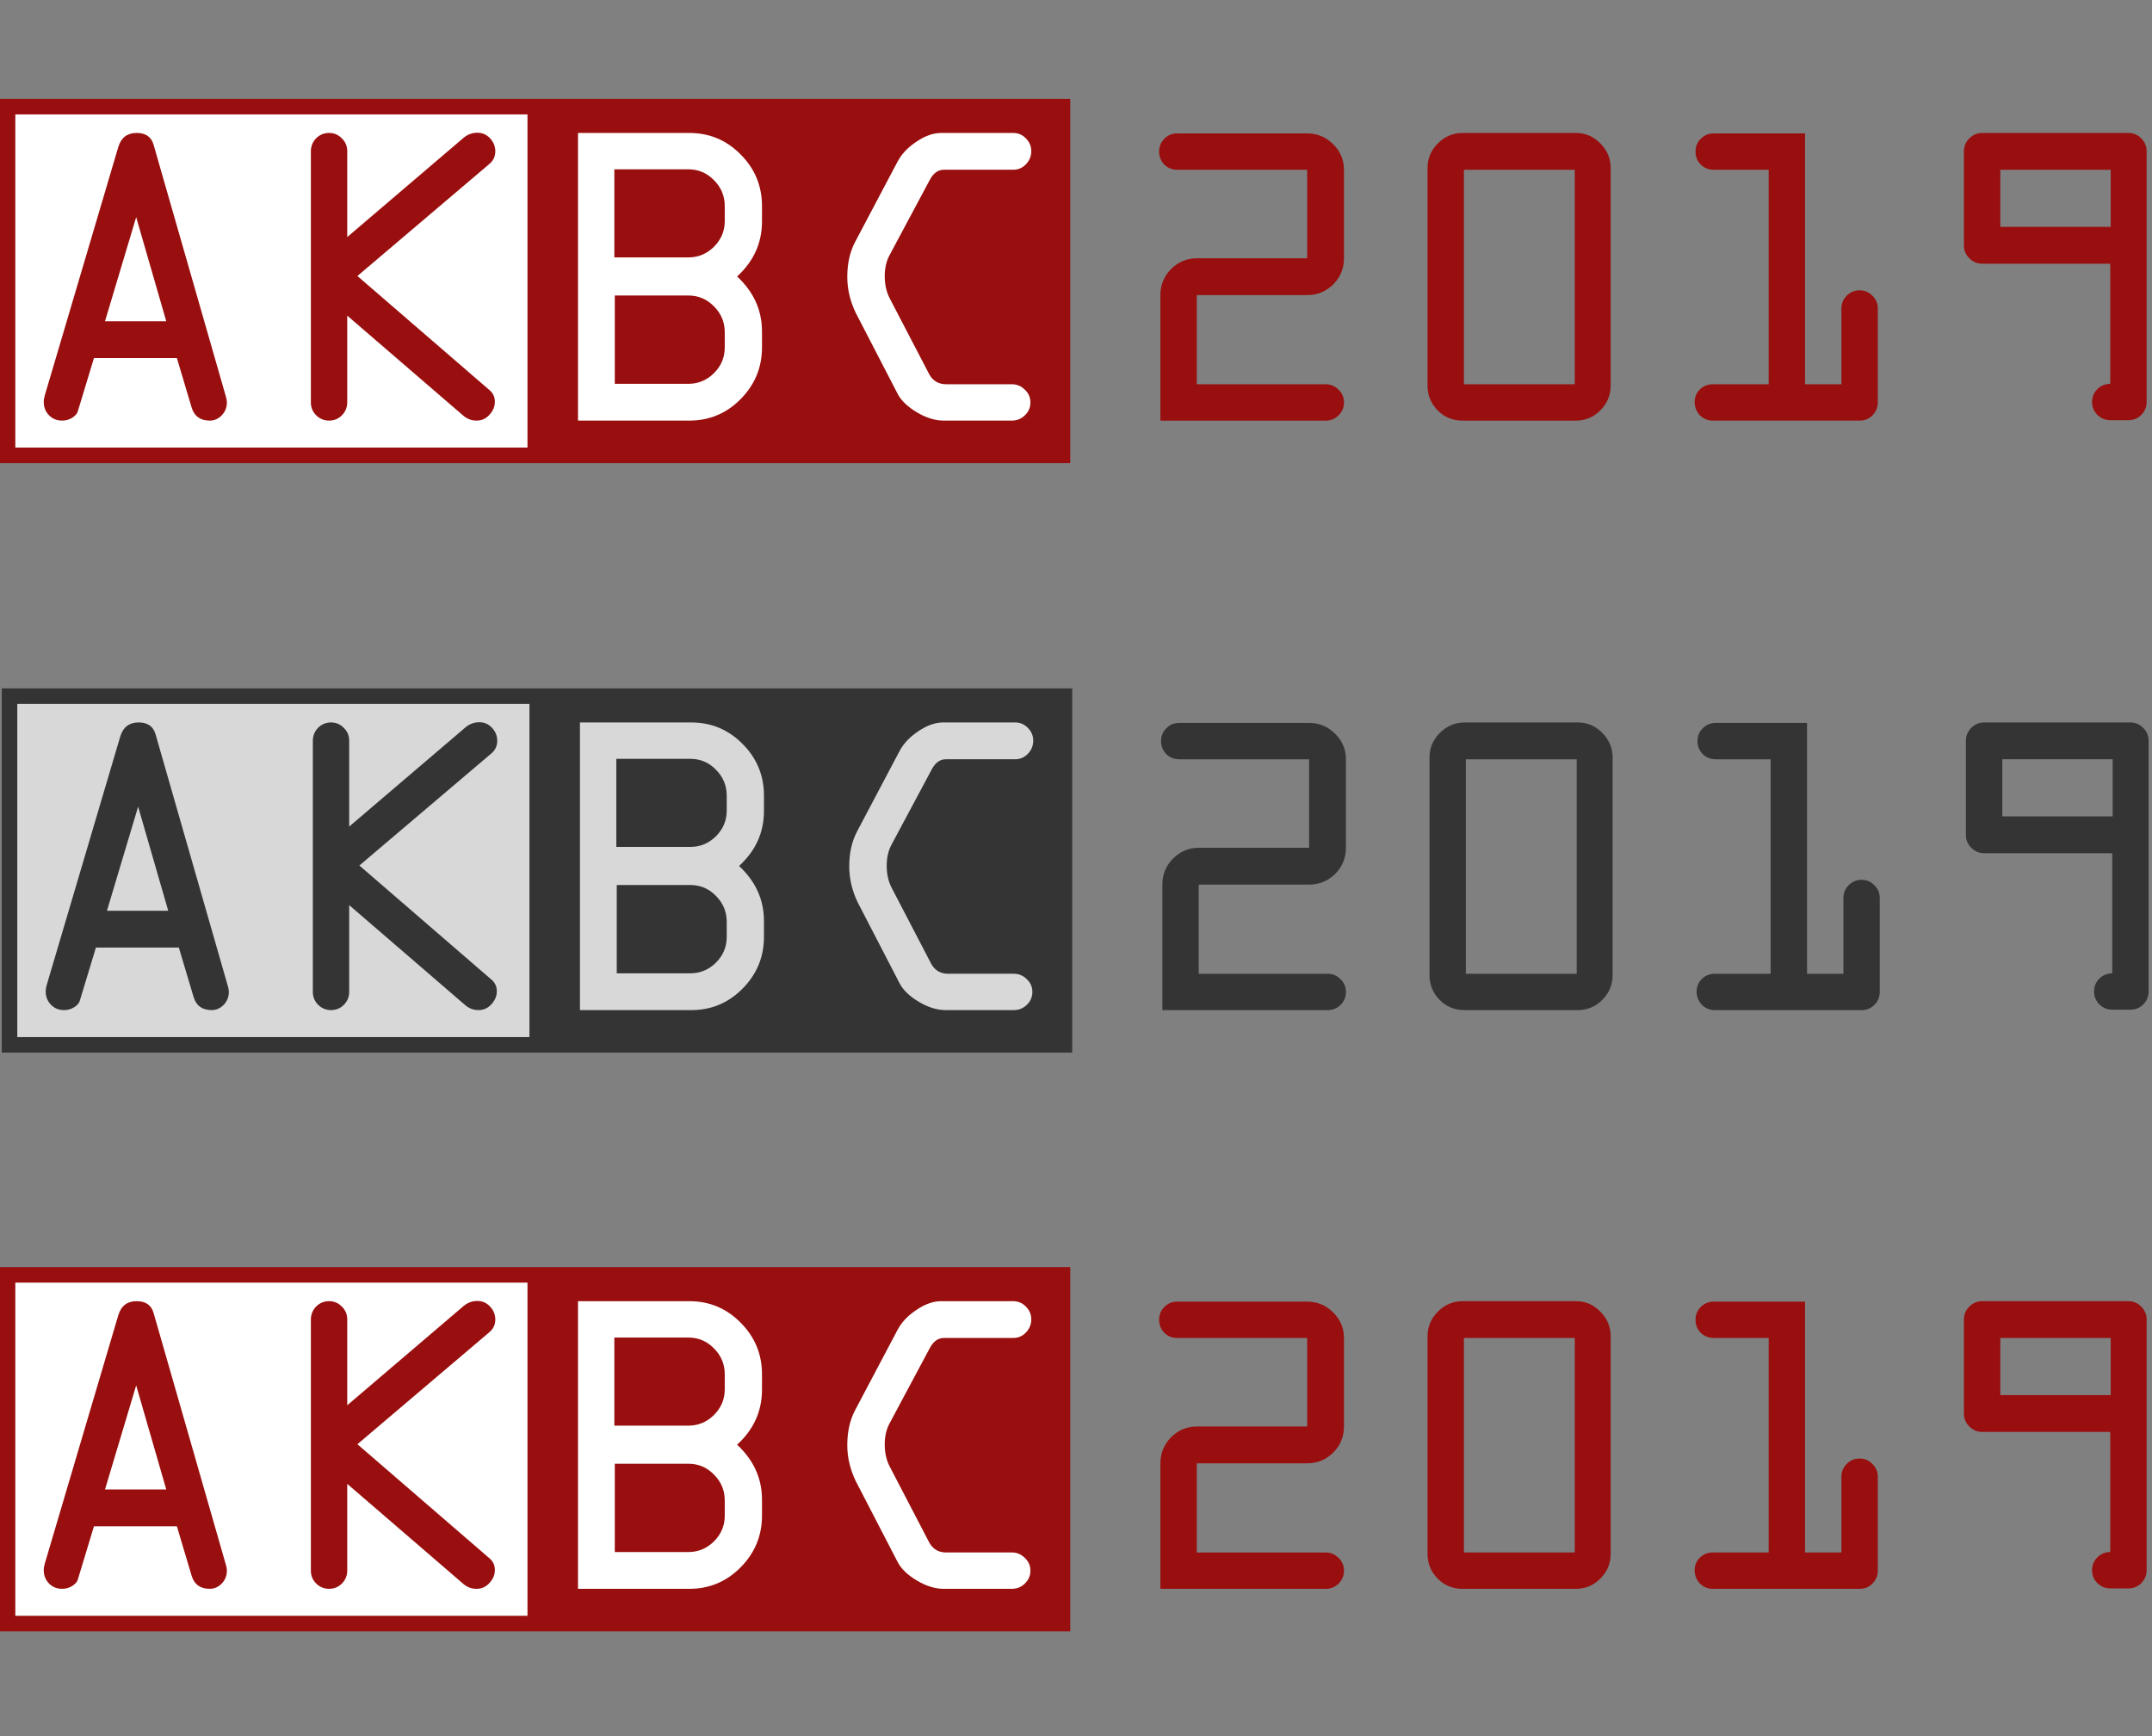 <?xml version="1.0" encoding="UTF-8" standalone="no"?>
<!-- Generator: Adobe Illustrator 17.0.1, SVG Export Plug-In . SVG Version: 6.00 Build 0)  -->

<svg
   xmlns:dc="http://purl.org/dc/elements/1.1/"
   xmlns:cc="http://creativecommons.org/ns#"
   xmlns:rdf="http://www.w3.org/1999/02/22-rdf-syntax-ns#"
   xmlns:svg="http://www.w3.org/2000/svg"
   xmlns="http://www.w3.org/2000/svg"
   xmlns:xlink="http://www.w3.org/1999/xlink"
   xmlns:sodipodi="http://sodipodi.sourceforge.net/DTD/sodipodi-0.dtd"
   xmlns:inkscape="http://www.inkscape.org/namespaces/inkscape"
   version="1.1"
   id="Layer_1"
   x="0px"
   y="0px"
   width="233"
   height="188"
   viewBox="0 0 233 188"
   enable-background="new 0 0 185 188"
   xml:space="preserve"
   sodipodi:docname="ari-format.svg"
   inkscape:version="0.92.3 (2405546, 2018-03-11)"><rect x="0" y="0" width="233" height="188" fill="#808080" stroke="none"/><defs
   id="defs4179"><linearGradient
     inkscape:collect="always"
     id="linearGradient5684"><stop
       style="stop-color:#000000;stop-opacity:1;"
       offset="0"
       id="stop5680" /><stop
       style="stop-color:#000000;stop-opacity:0;"
       offset="1"
       id="stop5682" /></linearGradient><radialGradient
     id="SVGID_9_"
     cx="-310.265"
     cy="192.965"
     r="20.114"
     gradientTransform="matrix(0.498,0,0,0.498,172.289,79.739)"
     gradientUnits="userSpaceOnUse"><stop
       offset="0"
       style="stop-color:#FFCF4F"
       id="stop4146" /><stop
       offset="1"
       style="stop-color:#F4C236"
       id="stop4148" /></radialGradient><radialGradient
     id="SVGID_10_"
     cx="-322.317"
     cy="182.751"
     r="27.658"
     gradientTransform="matrix(0.498,0,0,0.498,172.289,79.739)"
     gradientUnits="userSpaceOnUse"><stop
       offset="0"
       style="stop-color:#08A960"
       id="stop4153" /><stop
       offset="1"
       style="stop-color:#07914B"
       id="stop4155" /></radialGradient><radialGradient
     id="SVGID_11_"
     cx="-312.865"
     cy="143.069"
     r="40.54"
     gradientTransform="matrix(0.498,0,0,0.498,172.289,79.739)"
     gradientUnits="userSpaceOnUse"><stop
       offset="0"
       style="stop-color:#567FC0"
       id="stop4160" /><stop
       offset="1"
       style="stop-color:#557FC0"
       id="stop4162" /></radialGradient><radialGradient
     id="SVGID_12_"
     cx="-300.801"
     cy="133.104"
     r="33.058"
     gradientTransform="matrix(0.498,0,0,0.498,172.289,79.739)"
     gradientUnits="userSpaceOnUse"><stop
       offset="0"
       style="stop-color:#E14C40"
       id="stop4167" /><stop
       offset="1"
       style="stop-color:#CD392D"
       id="stop4169" /></radialGradient><radialGradient
     id="SVGID_5_"
     cx="-310.583"
     cy="66.455"
     r="20.114"
     gradientTransform="matrix(0.498,0,0,0.498,172.289,79.739)"
     gradientUnits="userSpaceOnUse"><stop
       offset="0"
       style="stop-color:#CCCCCC"
       id="stop4070" /><stop
       offset="1"
       style="stop-color:#C0C0C0"
       id="stop4072" /></radialGradient><radialGradient
     id="SVGID_6_"
     cx="-322.635"
     cy="56.241"
     r="27.658"
     gradientTransform="matrix(0.498,0,0,0.498,172.289,79.739)"
     gradientUnits="userSpaceOnUse"><stop
       offset="0"
       style="stop-color:#A0A0A0"
       id="stop4077" /><stop
       offset="1"
       style="stop-color:#7B7B7B"
       id="stop4079" /></radialGradient><radialGradient
     id="SVGID_7_"
     cx="-313.183"
     cy="16.559"
     r="40.54"
     gradientTransform="matrix(0.498,0,0,0.498,172.289,79.739)"
     gradientUnits="userSpaceOnUse"><stop
       offset="0"
       style="stop-color:#848484"
       id="stop4084" /><stop
       offset="1"
       style="stop-color:#838383"
       id="stop4086" /></radialGradient><radialGradient
     id="SVGID_8_"
     cx="-301.119"
     cy="6.594"
     r="33.058"
     gradientTransform="matrix(0.498,0,0,0.498,172.289,79.739)"
     gradientUnits="userSpaceOnUse"><stop
       offset="0"
       style="stop-color:#626262"
       id="stop4091" /><stop
       offset="1"
       style="stop-color:#474747"
       id="stop4093" /></radialGradient><radialGradient
     id="SVGID_1_"
     cx="-310.583"
     cy="-60.055"
     r="20.114"
     gradientTransform="matrix(0.498,0,0,0.498,172.289,79.739)"
     gradientUnits="userSpaceOnUse"><stop
       offset="0"
       style="stop-color:#FFCF4F"
       id="stop3994" /><stop
       offset="1"
       style="stop-color:#F4C236"
       id="stop3996" /></radialGradient><radialGradient
     id="SVGID_2_"
     cx="-322.635"
     cy="-70.27"
     r="27.658"
     gradientTransform="matrix(0.498,0,0,0.498,172.289,79.739)"
     gradientUnits="userSpaceOnUse"><stop
       offset="0"
       style="stop-color:#08A960"
       id="stop4001" /><stop
       offset="1"
       style="stop-color:#07914B"
       id="stop4003" /></radialGradient><radialGradient
     id="SVGID_3_"
     cx="-313.183"
     cy="-109.951"
     r="40.54"
     gradientTransform="matrix(0.498,0,0,0.498,172.289,79.739)"
     gradientUnits="userSpaceOnUse"><stop
       offset="0"
       style="stop-color:#567FC0"
       id="stop4008" /><stop
       offset="1"
       style="stop-color:#557FC0"
       id="stop4010" /></radialGradient><radialGradient
     id="SVGID_4_"
     cx="-301.119"
     cy="-119.916"
     r="33.058"
     gradientTransform="matrix(0.498,0,0,0.498,172.289,79.739)"
     gradientUnits="userSpaceOnUse"><stop
       offset="0"
       style="stop-color:#E14C40"
       id="stop4015" /><stop
       offset="1"
       style="stop-color:#CD392D"
       id="stop4017" /></radialGradient><linearGradient
     inkscape:collect="always"
     xlink:href="#linearGradient5684"
     id="linearGradient5686"
     x1="125.498"
     y1="29.973"
     x2="232.42"
     y2="29.973"
     gradientUnits="userSpaceOnUse" /></defs><sodipodi:namedview
   pagecolor="#ffffff"
   bordercolor="#666666"
   borderopacity="1"
   objecttolerance="10"
   gridtolerance="10"
   guidetolerance="10"
   inkscape:pageopacity="0"
   inkscape:pageshadow="2"
   inkscape:window-width="3240"
   inkscape:window-height="2050"
   id="namedview4177"
   showgrid="false"
   inkscape:zoom="9.4148936"
   inkscape:cx="118.33485"
   inkscape:cy="85.502825"
   inkscape:window-x="-12"
   inkscape:window-y="-12"
   inkscape:window-maximized="1"
   inkscape:current-layer="layer1" />



<g
   inkscape:groupmode="layer"
   id="layer2"
   inkscape:label="old logos"
   style="display:none"><g
     transform="translate(-0.137,-0.212)"
     id="g4022"><g
       id="g3962"><path
         d="m 115.912,17.967 c 0,2.676 -0.731,4.738 -2.193,6.186 -1.462,1.448 -3.518,2.171 -6.166,2.171 h -5.148 V 10.29 h 5.507 c 2.554,0 4.526,0.658 5.916,1.974 1.389,1.316 2.084,3.217 2.084,5.703 z m -4.462,0.154 c 0,-1.469 -0.289,-2.559 -0.866,-3.268 -0.577,-0.709 -1.453,-1.064 -2.628,-1.064 h -1.251 v 8.982 h 0.958 c 1.306,0 2.264,-0.382 2.874,-1.146 0.61,-0.764 0.913,-1.932 0.913,-3.504 z"
         id="path3948"
         inkscape:connector-curvature="0"
         style="fill:#4e4e4e" /><path
         d="m 123.129,26.544 c -2.053,0 -3.646,-0.55 -4.783,-1.65 -1.136,-1.101 -1.704,-2.667 -1.704,-4.7 0,-2.099 0.526,-3.709 1.578,-4.832 1.053,-1.122 2.555,-1.684 4.506,-1.684 1.857,0 3.293,0.488 4.305,1.464 1.012,0.976 1.52,2.382 1.52,4.217 v 1.908 h -7.609 c 0.029,0.695 0.281,1.239 0.758,1.634 0.475,0.395 1.121,0.592 1.941,0.592 0.748,0 1.436,-0.071 2.063,-0.214 0.629,-0.143 1.309,-0.386 2.041,-0.729 v 3.082 c -0.668,0.344 -1.357,0.581 -2.068,0.713 -0.712,0.133 -1.56,0.199 -2.548,0.199 z m -0.25,-9.948 c -0.5,0 -0.92,0.159 -1.256,0.477 -0.338,0.318 -0.537,0.817 -0.594,1.497 h 3.656 c -0.014,-0.599 -0.184,-1.078 -0.506,-1.437 -0.322,-0.359 -0.755,-0.537 -1.3,-0.537 z"
         id="path3950"
         inkscape:connector-curvature="0"
         style="fill:#4e4e4e" /><path
         d="m 132.851,26.325 -4.702,-12.426 h 4.44 l 2.09,7.348 c 0.008,0.037 0.022,0.099 0.044,0.187 0.022,0.088 0.043,0.192 0.065,0.313 0.021,0.121 0.041,0.249 0.06,0.384 0.018,0.136 0.027,0.262 0.027,0.378 h 0.076 c 0,-0.38 0.065,-0.793 0.195,-1.239 l 2.188,-7.37 h 4.43 l -4.702,12.426 h -4.211 z"
         id="path3952"
         inkscape:connector-curvature="0"
         style="fill:#4e4e4e" /><path
         d="m 146.381,26.325 h -4.234 V 10.29 h 9.404 v 3.477 h -5.17 v 3.06 h 4.767 v 3.477 h -4.767 z"
         id="path3954"
         inkscape:connector-curvature="0"
         style="fill:#4e4e4e" /><path
         d="m 158.528,26.544 c -2.054,0 -3.647,-0.55 -4.783,-1.65 -1.136,-1.1 -1.703,-2.667 -1.703,-4.7 0,-2.099 0.525,-3.709 1.578,-4.832 1.052,-1.122 2.554,-1.684 4.506,-1.684 1.857,0 3.292,0.488 4.305,1.464 1.012,0.976 1.519,2.382 1.519,4.217 v 1.908 h -7.608 c 0.029,0.695 0.281,1.239 0.757,1.634 0.475,0.395 1.122,0.592 1.942,0.592 0.747,0 1.435,-0.071 2.063,-0.214 0.628,-0.143 1.308,-0.386 2.041,-0.729 v 3.082 c -0.668,0.344 -1.357,0.581 -2.068,0.713 -0.713,0.133 -1.561,0.199 -2.549,0.199 z m -0.25,-9.948 c -0.501,0 -0.92,0.159 -1.257,0.477 -0.338,0.318 -0.536,0.817 -0.594,1.497 h 3.657 c -0.015,-0.599 -0.184,-1.078 -0.506,-1.437 -0.322,-0.358 -0.756,-0.537 -1.3,-0.537 z"
         id="path3956"
         inkscape:connector-curvature="0"
         style="fill:#4e4e4e" /><path
         d="m 174.541,22.508 c 0,1.331 -0.45,2.336 -1.35,3.016 -0.9,0.68 -2.191,1.02 -3.875,1.02 -0.914,0 -1.709,-0.049 -2.384,-0.148 -0.675,-0.099 -1.364,-0.28 -2.067,-0.543 V 22.42 c 0.66,0.292 1.384,0.534 2.171,0.724 0.787,0.19 1.489,0.285 2.106,0.285 0.921,0 1.382,-0.212 1.382,-0.636 0,-0.219 -0.129,-0.415 -0.386,-0.586 -0.258,-0.172 -1.007,-0.506 -2.248,-1.004 -1.132,-0.468 -1.923,-1 -2.373,-1.596 -0.449,-0.596 -0.675,-1.351 -0.675,-2.265 0,-1.155 0.442,-2.055 1.328,-2.698 0.885,-0.644 2.137,-0.965 3.755,-0.965 0.813,0 1.576,0.09 2.291,0.269 0.715,0.179 1.457,0.44 2.227,0.784 l -1.154,2.764 c -0.565,-0.256 -1.164,-0.473 -1.796,-0.652 -0.631,-0.179 -1.146,-0.269 -1.546,-0.269 -0.696,0 -1.044,0.172 -1.044,0.516 0,0.212 0.121,0.393 0.364,0.543 0.243,0.15 0.945,0.455 2.106,0.916 0.863,0.358 1.507,0.709 1.932,1.053 0.425,0.344 0.736,0.748 0.936,1.212 0.2,0.463 0.3,1.028 0.3,1.693 z"
         id="path3958"
         inkscape:connector-curvature="0"
         style="fill:#4e4e4e" /><path
         d="m 181.605,23.155 c 0.573,0 1.259,-0.143 2.058,-0.428 v 3.126 c -0.573,0.249 -1.119,0.426 -1.639,0.532 -0.519,0.105 -1.126,0.159 -1.822,0.159 -1.43,0 -2.46,-0.353 -3.092,-1.058 -0.631,-0.706 -0.946,-1.79 -0.946,-3.252 v -5.122 h -1.491 v -1.744 l 1.894,-1.349 1.1,-2.61 h 2.786 v 2.49 h 3.025 v 3.213 h -3.025 v 4.837 c -0.001,0.804 0.384,1.206 1.152,1.206 z"
         id="path3960"
         inkscape:connector-curvature="0"
         style="fill:#4e4e4e" /></g><g
       id="g3984"><path
         d="M 60.282,47.886 H 50.031 v -1.841 l 3.9,-3.92 c 1.151,-1.179 1.915,-2.016 2.291,-2.509 0.376,-0.493 0.65,-0.957 0.822,-1.391 0.172,-0.434 0.259,-0.9 0.259,-1.396 0,-0.683 -0.205,-1.221 -0.616,-1.614 -0.41,-0.393 -0.978,-0.59 -1.702,-0.59 -0.579,0 -1.14,0.107 -1.681,0.321 -0.542,0.214 -1.167,0.6 -1.877,1.159 L 50.114,34.5 c 0.841,-0.71 1.659,-1.214 2.452,-1.51 0.793,-0.296 1.638,-0.445 2.535,-0.445 1.407,0 2.534,0.367 3.382,1.102 0.848,0.735 1.272,1.723 1.272,2.964 0,0.683 -0.123,1.331 -0.367,1.945 -0.245,0.614 -0.621,1.247 -1.127,1.898 -0.507,0.652 -1.35,1.533 -2.529,2.643 l -2.627,2.545 v 0.104 h 7.179 v 2.14 z"
         id="path3964"
         inkscape:connector-curvature="0"
         style="fill:#4e4e4e" /><path
         d="m 71.104,40.324 c 0,2.628 -0.422,4.58 -1.267,5.855 -0.845,1.276 -2.136,1.914 -3.874,1.914 -1.683,0 -2.958,-0.659 -3.827,-1.976 -0.869,-1.317 -1.304,-3.248 -1.304,-5.793 0,-2.668 0.422,-4.636 1.268,-5.901 0.844,-1.265 2.132,-1.898 3.863,-1.898 1.689,0 2.969,0.662 3.838,1.986 0.868,1.323 1.303,3.261 1.303,5.813 z m -7.811,0 c 0,2.063 0.212,3.535 0.636,4.417 0.424,0.883 1.102,1.324 2.033,1.324 0.931,0 1.612,-0.448 2.043,-1.345 0.431,-0.896 0.646,-2.362 0.646,-4.396 0,-2.027 -0.215,-3.495 -0.646,-4.401 -0.431,-0.907 -1.112,-1.36 -2.043,-1.36 -0.931,0 -1.608,0.445 -2.033,1.334 -0.423,0.889 -0.636,2.365 -0.636,4.427 z"
         id="path3966"
         inkscape:connector-curvature="0"
         style="fill:#4e4e4e" /><path
         d="m 78.812,47.886 h -2.431 v -9.765 c 0,-1.166 0.027,-2.089 0.083,-2.772 -0.159,0.166 -0.354,0.349 -0.584,0.548 -0.231,0.2 -1.005,0.834 -2.323,1.903 l -1.22,-1.541 4.448,-3.497 h 2.028 v 15.124 z"
         id="path3968"
         inkscape:connector-curvature="0"
         style="fill:#4e4e4e" /><path
         d="m 93.285,44.586 h -2.038 v 3.3 h -2.369 v -3.3 h -6.91 v -1.873 l 6.91,-9.993 h 2.369 v 9.848 h 2.038 z m -4.407,-2.017 v -3.796 c 0,-1.352 0.035,-2.458 0.104,-3.321 h -0.083 c -0.193,0.455 -0.496,1.007 -0.91,1.655 l -3.755,5.462 z"
         id="path3970"
         inkscape:connector-curvature="0"
         style="fill:#4e4e4e" /><path
         d="m 107.335,43.779 c 0,1.345 -0.486,2.4 -1.458,3.166 -0.973,0.766 -2.314,1.148 -4.024,1.148 -1.71,0 -3.11,-0.266 -4.2,-0.797 v -2.337 c 0.689,0.324 1.422,0.579 2.198,0.765 0.776,0.187 1.499,0.279 2.167,0.279 0.979,0 1.702,-0.186 2.167,-0.559 0.465,-0.372 0.698,-0.872 0.698,-1.5 0,-0.565 -0.214,-1.044 -0.641,-1.438 -0.428,-0.393 -1.311,-0.859 -2.648,-1.396 -1.379,-0.559 -2.352,-1.197 -2.917,-1.914 -0.565,-0.717 -0.848,-1.579 -0.848,-2.586 0,-1.262 0.448,-2.255 1.345,-2.979 0.897,-0.724 2.1,-1.086 3.61,-1.086 1.448,0 2.89,0.317 4.324,0.952 l -0.786,2.017 c -1.345,-0.565 -2.545,-0.848 -3.6,-0.848 -0.8,0 -1.407,0.174 -1.82,0.522 -0.414,0.348 -0.621,0.809 -0.621,1.381 0,0.393 0.083,0.729 0.248,1.009 0.165,0.28 0.438,0.543 0.817,0.791 0.379,0.249 1.062,0.576 2.048,0.983 1.11,0.462 1.924,0.893 2.441,1.293 0.517,0.4 0.896,0.852 1.138,1.355 0.241,0.503 0.362,1.096 0.362,1.779 z"
         id="path3972"
         inkscape:connector-curvature="0"
         style="fill:#4e4e4e" /><path
         d="m 113.729,48.093 c -1.779,0 -3.171,-0.519 -4.174,-1.557 -1.003,-1.038 -1.505,-2.467 -1.505,-4.288 0,-1.869 0.465,-3.338 1.396,-4.407 0.931,-1.069 2.21,-1.604 3.838,-1.604 1.51,0 2.703,0.459 3.579,1.376 0.875,0.917 1.313,2.179 1.313,3.786 v 1.313 h -7.624 c 0.034,1.11 0.334,1.964 0.9,2.561 0.565,0.596 1.362,0.895 2.39,0.895 0.676,0 1.305,-0.063 1.888,-0.191 0.583,-0.127 1.208,-0.339 1.877,-0.636 v 1.976 c -0.593,0.283 -1.193,0.483 -1.8,0.6 -0.607,0.117 -1.298,0.176 -2.078,0.176 z m -0.444,-10.014 c -0.772,0 -1.392,0.245 -1.857,0.734 -0.465,0.49 -0.743,1.204 -0.833,2.142 h 5.193 c -0.014,-0.945 -0.242,-1.66 -0.683,-2.146 -0.441,-0.486 -1.048,-0.73 -1.82,-0.73 z"
         id="path3974"
         inkscape:connector-curvature="0"
         style="fill:#4e4e4e" /><path
         d="m 126.826,47.886 -0.486,-1.593 h -0.082 c -0.553,0.697 -1.107,1.171 -1.666,1.422 -0.559,0.252 -1.275,0.378 -2.152,0.378 -1.123,0 -2,-0.304 -2.631,-0.911 -0.633,-0.606 -0.947,-1.465 -0.947,-2.576 0,-1.179 0.438,-2.069 1.314,-2.669 0.875,-0.6 2.209,-0.927 4.002,-0.982 l 1.977,-0.062 v -0.61 c 0,-0.731 -0.172,-1.278 -0.512,-1.64 -0.342,-0.362 -0.871,-0.543 -1.588,-0.543 -0.586,0 -1.148,0.086 -1.688,0.258 -0.537,0.172 -1.055,0.376 -1.551,0.61 l -0.787,-1.738 c 0.621,-0.324 1.301,-0.57 2.039,-0.74 0.738,-0.169 1.434,-0.253 2.09,-0.253 1.455,0 2.553,0.317 3.295,0.952 0.74,0.635 1.111,1.631 1.111,2.99 v 7.707 z m -3.621,-1.656 c 0.883,0 1.592,-0.246 2.127,-0.739 0.533,-0.493 0.801,-1.185 0.801,-2.074 v -0.993 l -1.469,0.062 c -1.145,0.042 -1.977,0.233 -2.498,0.574 -0.521,0.341 -0.781,0.864 -0.781,1.567 0,0.51 0.152,0.905 0.455,1.184 0.305,0.28 0.76,0.419 1.365,0.419 z"
         id="path3976"
         inkscape:connector-curvature="0"
         style="fill:#4e4e4e" /><path
         d="m 138.372,44.627 c 0,1.117 -0.407,1.974 -1.221,2.57 -0.813,0.597 -1.979,0.895 -3.496,0.895 -1.524,0 -2.749,-0.231 -3.673,-0.693 v -2.1 c 1.345,0.621 2.597,0.931 3.755,0.931 1.497,0 2.245,-0.452 2.245,-1.355 0,-0.29 -0.083,-0.531 -0.248,-0.724 -0.166,-0.193 -0.438,-0.393 -0.817,-0.6 -0.379,-0.207 -0.907,-0.441 -1.583,-0.703 -1.317,-0.51 -2.208,-1.021 -2.674,-1.531 -0.466,-0.51 -0.698,-1.172 -0.698,-1.986 0,-0.979 0.395,-1.74 1.185,-2.281 0.789,-0.541 1.863,-0.812 3.223,-0.812 1.345,0 2.617,0.272 3.816,0.817 l -0.786,1.831 c -1.234,-0.51 -2.272,-0.766 -3.113,-0.766 -1.283,0 -1.924,0.366 -1.924,1.097 0,0.358 0.167,0.662 0.501,0.91 0.335,0.248 1.064,0.59 2.188,1.024 0.944,0.366 1.631,0.7 2.059,1.003 0.427,0.304 0.744,0.654 0.951,1.05 0.207,0.396 0.31,0.872 0.31,1.423 z"
         id="path3978"
         inkscape:connector-curvature="0"
         style="fill:#4e4e4e" /><path
         d="m 149.876,42.145 c 0,1.869 -0.479,3.328 -1.438,4.376 -0.959,1.048 -2.293,1.572 -4.004,1.572 -1.068,0 -2.014,-0.242 -2.834,-0.724 -0.821,-0.483 -1.452,-1.176 -1.894,-2.08 -0.441,-0.903 -0.662,-1.951 -0.662,-3.145 0,-1.855 0.477,-3.303 1.428,-4.345 0.952,-1.041 2.293,-1.562 4.024,-1.562 1.655,0 2.965,0.533 3.931,1.598 0.966,1.065 1.449,2.503 1.449,4.31 z m -8.327,0 c 0,2.642 0.976,3.962 2.928,3.962 1.931,0 2.896,-1.32 2.896,-3.962 0,-2.614 -0.973,-3.92 -2.918,-3.92 -1.021,0 -1.76,0.338 -2.219,1.014 -0.458,0.675 -0.687,1.643 -0.687,2.906 z"
         id="path3980"
         inkscape:connector-curvature="0"
         style="fill:#4e4e4e" /><path
         d="m 161.463,47.886 h -2.441 v -7.034 c 0,-0.883 -0.178,-1.542 -0.532,-1.976 -0.355,-0.435 -0.919,-0.652 -1.691,-0.652 -1.027,0 -1.779,0.304 -2.255,0.91 -0.477,0.607 -0.714,1.624 -0.714,3.052 v 5.7 h -2.431 V 36.445 h 1.903 l 0.341,1.5 h 0.124 c 0.345,-0.545 0.835,-0.965 1.469,-1.262 0.635,-0.296 1.338,-0.445 2.11,-0.445 2.745,0 4.117,1.396 4.117,4.189 z"
         id="path3982"
         inkscape:connector-curvature="0"
         style="fill:#4e4e4e" /></g><g
       id="g3992"><path
         d="m 55.571,17.313 h 6.922 v 8.644 c -1.879,0.644 -3.945,0.965 -6.198,0.965 -2.472,0 -4.382,-0.716 -5.731,-2.15 -1.349,-1.433 -2.024,-3.477 -2.024,-6.132 0,-2.589 0.739,-4.603 2.216,-6.044 1.477,-1.44 3.547,-2.161 6.208,-2.161 1.009,0 1.962,0.095 2.858,0.285 0.896,0.19 1.676,0.432 2.342,0.724 l -1.371,3.4 c -1.156,-0.57 -2.424,-0.855 -3.807,-0.855 -1.265,0 -2.243,0.412 -2.934,1.234 -0.691,0.823 -1.037,1.999 -1.037,3.527 0,1.499 0.313,2.642 0.938,3.428 0.625,0.786 1.526,1.179 2.704,1.179 0.644,0 1.236,-0.062 1.777,-0.187 v -2.512 h -2.863 z"
         id="path3986"
         inkscape:connector-curvature="0"
         style="fill:#4e4e4e" /><path
         d="m 78.026,18.344 c 0,2.676 -0.737,4.739 -2.21,6.187 -1.473,1.448 -3.545,2.172 -6.214,2.172 H 64.414 V 10.666 h 5.551 c 2.574,0 4.561,0.658 5.961,1.975 1.4,1.317 2.1,3.217 2.1,5.703 z m -4.497,0.154 c 0,-1.47 -0.291,-2.56 -0.872,-3.269 -0.582,-0.709 -1.464,-1.064 -2.649,-1.064 h -1.262 v 8.983 h 0.965 c 1.316,0 2.282,-0.382 2.896,-1.146 0.614,-0.764 0.922,-1.932 0.922,-3.504 z"
         id="path3988"
         inkscape:connector-curvature="0"
         style="fill:#4e4e4e" /><path
         d="m 85.991,17.313 h 6.922 v 8.644 c -1.879,0.644 -3.945,0.965 -6.198,0.965 -2.472,0 -4.382,-0.716 -5.731,-2.15 -1.349,-1.433 -2.024,-3.477 -2.024,-6.132 0,-2.589 0.739,-4.603 2.216,-6.044 1.477,-1.44 3.547,-2.161 6.208,-2.161 1.009,0 1.962,0.095 2.858,0.285 0.896,0.19 1.676,0.432 2.342,0.724 l -1.371,3.4 c -1.156,-0.57 -2.424,-0.855 -3.807,-0.855 -1.265,0 -2.243,0.412 -2.934,1.234 -0.691,0.823 -1.037,1.999 -1.037,3.527 0,1.499 0.313,2.642 0.938,3.428 0.625,0.786 1.526,1.179 2.704,1.179 0.644,0 1.236,-0.062 1.777,-0.187 v -2.512 h -2.863 z"
         id="path3990"
         inkscape:connector-curvature="0"
         style="fill:#4e4e4e" /></g><radialGradient
       id="radialGradient4368"
       cx="-310.583"
       cy="-60.055"
       r="20.114"
       gradientTransform="matrix(0.498,0,0,0.498,172.289,79.739)"
       gradientUnits="userSpaceOnUse"><stop
         offset="0"
         style="stop-color:#FFCF4F"
         id="stop4364" /><stop
         offset="1"
         style="stop-color:#F4C236"
         id="stop4366" /></radialGradient><path
       d="m 8.91,61 h 6.791 c 1.607,0 3.604,-1.128 4.432,-2.511 l 5.72,-9.519 c 0.677,-1.396 0.653,-3.426 -0.119,-4.713 l -3.378,-5.592 z"
       id="path3999"
       inkscape:connector-curvature="0"
       style="fill:url(#SVGID_1_)" /><radialGradient
       id="radialGradient4375"
       cx="-322.635"
       cy="-70.27"
       r="27.658"
       gradientTransform="matrix(0.498,0,0,0.498,172.289,79.739)"
       gradientUnits="userSpaceOnUse"><stop
         offset="0"
         style="stop-color:#08A960"
         id="stop4371" /><stop
         offset="1"
         style="stop-color:#07914B"
         id="stop4373" /></radialGradient><path
       d="M 16.209,33.514 1.108,58.763 C 0.524,60.011 1.131,61 2.629,61 H 8.91 L 22.356,38.665 16.21,28.492 c 0.829,1.378 0.829,3.638 -0.001,5.022"
       id="path4006"
       inkscape:connector-curvature="0"
       style="fill:url(#SVGID_2_)" /><radialGradient
       id="radialGradient4382"
       cx="-313.183"
       cy="-109.951"
       r="40.54"
       gradientTransform="matrix(0.498,0,0,0.498,172.289,79.739)"
       gradientUnits="userSpaceOnUse"><stop
         offset="0"
         style="stop-color:#567FC0"
         id="stop4378" /><stop
         offset="1"
         style="stop-color:#557FC0"
         id="stop4380" /></radialGradient><path
       d="M 2.629,1 C 1.015,1 0.375,2.133 1.205,3.511 l 24.529,40.745 c 0.772,1.288 0.795,3.317 0.119,4.713 L 31.816,39.044 8.914,1 Z"
       id="path4013"
       inkscape:connector-curvature="0"
       style="fill:url(#SVGID_3_)" /><radialGradient
       id="radialGradient4389"
       cx="-301.119"
       cy="-119.916"
       r="33.058"
       gradientTransform="matrix(0.498,0,0,0.498,172.289,79.739)"
       gradientUnits="userSpaceOnUse"><stop
         offset="0"
         style="stop-color:#E14C40"
         id="stop4385" /><stop
         offset="1"
         style="stop-color:#CD392D"
         id="stop4387" /></radialGradient><path
       d="m 8.914,1 22.903,38.045 3.321,-5.53 c 0.83,-1.385 0.83,-3.645 0,-5.023 L 20.133,3.511 C 19.305,2.133 17.308,1 15.701,1 Z"
       id="path4020"
       inkscape:connector-curvature="0"
       style="fill:url(#SVGID_4_)" /></g><g
     transform="translate(-0.137,-0.212)"
     id="g4098"><g
       id="g4038"><path
         d="m 115.912,80.967 c 0,2.677 -0.731,4.738 -2.193,6.187 -1.462,1.447 -3.518,2.171 -6.166,2.171 h -5.148 V 73.29 h 5.507 c 2.554,0 4.526,0.657 5.916,1.974 1.39,1.317 2.084,3.217 2.084,5.703 z m -4.462,0.153 c 0,-1.469 -0.289,-2.559 -0.866,-3.268 -0.577,-0.71 -1.453,-1.064 -2.628,-1.064 h -1.251 v 8.982 h 0.958 c 1.306,0 2.264,-0.382 2.874,-1.146 0.608,-0.764 0.913,-1.932 0.913,-3.504 z"
         id="path4024"
         inkscape:connector-curvature="0"
         style="fill:#4e4e4e" /><path
         d="m 123.129,89.544 c -2.053,0 -3.646,-0.55 -4.783,-1.65 -1.136,-1.101 -1.704,-2.667 -1.704,-4.7 0,-2.099 0.526,-3.709 1.578,-4.831 1.053,-1.122 2.555,-1.684 4.506,-1.684 1.857,0 3.293,0.488 4.305,1.464 1.012,0.977 1.52,2.382 1.52,4.218 v 1.908 h -7.609 c 0.029,0.694 0.281,1.239 0.758,1.634 0.475,0.396 1.121,0.593 1.941,0.593 0.748,0 1.436,-0.071 2.063,-0.214 0.629,-0.143 1.309,-0.386 2.041,-0.729 v 3.082 c -0.668,0.344 -1.357,0.581 -2.068,0.713 -0.712,0.13 -1.56,0.196 -2.548,0.196 z m -0.25,-9.948 c -0.5,0 -0.92,0.159 -1.256,0.478 -0.338,0.318 -0.537,0.817 -0.594,1.497 h 3.656 c -0.014,-0.6 -0.184,-1.078 -0.506,-1.437 -0.322,-0.359 -0.755,-0.538 -1.3,-0.538 z"
         id="path4026"
         inkscape:connector-curvature="0"
         style="fill:#4e4e4e" /><path
         d="m 132.851,89.324 -4.702,-12.426 h 4.44 l 2.09,7.348 c 0.008,0.037 0.022,0.099 0.044,0.187 0.022,0.088 0.043,0.192 0.065,0.313 0.021,0.121 0.041,0.249 0.06,0.384 0.018,0.136 0.027,0.262 0.027,0.379 h 0.076 c 0,-0.38 0.065,-0.793 0.195,-1.239 l 2.188,-7.37 h 4.43 l -4.702,12.426 h -4.211 z"
         id="path4028"
         inkscape:connector-curvature="0"
         style="fill:#4e4e4e" /><path
         d="m 146.381,89.324 h -4.234 V 73.29 h 9.404 v 3.477 h -5.17 v 3.06 h 4.767 v 3.477 h -4.767 z"
         id="path4030"
         inkscape:connector-curvature="0"
         style="fill:#4e4e4e" /><path
         d="m 158.528,89.544 c -2.054,0 -3.647,-0.55 -4.783,-1.65 -1.136,-1.1 -1.703,-2.667 -1.703,-4.7 0,-2.099 0.525,-3.709 1.578,-4.831 1.052,-1.122 2.554,-1.684 4.506,-1.684 1.857,0 3.292,0.488 4.305,1.464 1.012,0.977 1.519,2.382 1.519,4.218 v 1.908 h -7.608 c 0.029,0.694 0.281,1.239 0.757,1.634 0.475,0.396 1.122,0.593 1.942,0.593 0.747,0 1.435,-0.071 2.063,-0.214 0.628,-0.143 1.308,-0.386 2.041,-0.729 v 3.082 c -0.668,0.344 -1.357,0.581 -2.068,0.713 -0.713,0.13 -1.561,0.196 -2.549,0.196 z m -0.25,-9.948 c -0.501,0 -0.92,0.159 -1.257,0.478 -0.338,0.318 -0.536,0.817 -0.594,1.497 h 3.657 c -0.015,-0.6 -0.184,-1.078 -0.506,-1.437 -0.322,-0.359 -0.756,-0.538 -1.3,-0.538 z"
         id="path4032"
         inkscape:connector-curvature="0"
         style="fill:#4e4e4e" /><path
         d="m 174.541,85.508 c 0,1.331 -0.45,2.336 -1.35,3.016 -0.9,0.681 -2.191,1.021 -3.875,1.021 -0.914,0 -1.709,-0.05 -2.384,-0.148 -0.675,-0.098 -1.364,-0.279 -2.067,-0.543 V 85.42 c 0.66,0.293 1.384,0.534 2.171,0.724 0.787,0.19 1.489,0.285 2.106,0.285 0.921,0 1.382,-0.212 1.382,-0.636 0,-0.22 -0.129,-0.415 -0.386,-0.587 -0.258,-0.172 -1.007,-0.506 -2.248,-1.004 -1.132,-0.468 -1.923,-0.999 -2.373,-1.596 -0.449,-0.596 -0.675,-1.351 -0.675,-2.265 0,-1.155 0.442,-2.055 1.328,-2.698 0.885,-0.644 2.137,-0.965 3.755,-0.965 0.813,0 1.576,0.09 2.291,0.269 0.715,0.18 1.457,0.44 2.227,0.784 l -1.154,2.764 c -0.565,-0.256 -1.164,-0.473 -1.796,-0.652 -0.631,-0.179 -1.146,-0.269 -1.546,-0.269 -0.696,0 -1.044,0.172 -1.044,0.516 0,0.212 0.121,0.393 0.364,0.543 0.243,0.149 0.945,0.455 2.106,0.915 0.863,0.358 1.507,0.71 1.932,1.054 0.425,0.344 0.736,0.747 0.936,1.212 0.2,0.463 0.3,1.029 0.3,1.694 z"
         id="path4034"
         inkscape:connector-curvature="0"
         style="fill:#4e4e4e" /><path
         d="m 181.605,86.154 c 0.573,0 1.259,-0.143 2.058,-0.428 v 3.126 c -0.573,0.249 -1.119,0.427 -1.639,0.532 -0.519,0.105 -1.126,0.159 -1.822,0.159 -1.43,0 -2.46,-0.353 -3.092,-1.059 -0.631,-0.705 -0.946,-1.789 -0.946,-3.252 V 80.11 h -1.491 v -1.743 l 1.894,-1.35 1.1,-2.61 h 2.786 v 2.49 h 3.025 v 3.213 h -3.025 v 4.837 c -0.001,0.806 0.384,1.207 1.152,1.207 z"
         id="path4036"
         inkscape:connector-curvature="0"
         style="fill:#4e4e4e" /></g><g
       id="g4060"><path
         d="M 60.282,110.886 H 50.031 v -1.841 l 3.9,-3.921 c 1.151,-1.18 1.915,-2.016 2.291,-2.509 0.376,-0.493 0.65,-0.957 0.822,-1.392 0.172,-0.434 0.259,-0.899 0.259,-1.396 0,-0.683 -0.205,-1.221 -0.616,-1.613 -0.41,-0.394 -0.978,-0.59 -1.702,-0.59 -0.579,0 -1.14,0.107 -1.681,0.321 -0.542,0.214 -1.167,0.6 -1.877,1.158 L 50.114,97.5 c 0.841,-0.71 1.659,-1.214 2.452,-1.51 0.793,-0.297 1.638,-0.445 2.535,-0.445 1.407,0 2.534,0.367 3.382,1.102 0.848,0.735 1.272,1.723 1.272,2.964 0,0.683 -0.123,1.331 -0.367,1.944 -0.245,0.614 -0.621,1.247 -1.127,1.898 -0.506,0.651 -1.35,1.533 -2.529,2.644 l -2.627,2.544 v 0.104 h 7.179 v 2.141 z"
         id="path4040"
         inkscape:connector-curvature="0"
         style="fill:#4e4e4e" /><path
         d="m 71.104,103.324 c 0,2.627 -0.422,4.579 -1.267,5.854 -0.845,1.276 -2.136,1.914 -3.874,1.914 -1.683,0 -2.958,-0.658 -3.827,-1.976 -0.869,-1.317 -1.304,-3.248 -1.304,-5.793 0,-2.669 0.422,-4.636 1.268,-5.901 0.844,-1.266 2.132,-1.898 3.863,-1.898 1.689,0 2.969,0.662 3.838,1.986 0.869,1.324 1.303,3.262 1.303,5.814 z m -7.811,0 c 0,2.062 0.212,3.534 0.636,4.417 0.424,0.883 1.102,1.324 2.033,1.324 0.931,0 1.612,-0.448 2.043,-1.345 0.431,-0.896 0.646,-2.362 0.646,-4.396 0,-2.027 -0.215,-3.495 -0.646,-4.401 -0.431,-0.907 -1.112,-1.36 -2.043,-1.36 -0.931,0 -1.608,0.444 -2.033,1.334 -0.423,0.889 -0.636,2.365 -0.636,4.427 z"
         id="path4042"
         inkscape:connector-curvature="0"
         style="fill:#4e4e4e" /><path
         d="m 78.812,110.886 h -2.431 v -9.766 c 0,-1.165 0.027,-2.089 0.083,-2.771 -0.159,0.165 -0.354,0.348 -0.584,0.548 -0.231,0.2 -1.005,0.835 -2.323,1.903 l -1.22,-1.541 4.448,-3.497 h 2.028 v 15.124 z"
         id="path4044"
         inkscape:connector-curvature="0"
         style="fill:#4e4e4e" /><path
         d="m 93.285,107.586 h -2.038 v 3.3 h -2.369 v -3.3 h -6.91 v -1.872 l 6.91,-9.993 h 2.369 v 9.848 h 2.038 z m -4.407,-2.018 v -3.796 c 0,-1.352 0.035,-2.459 0.104,-3.32 h -0.083 c -0.193,0.455 -0.496,1.007 -0.91,1.654 l -3.755,5.462 z"
         id="path4046"
         inkscape:connector-curvature="0"
         style="fill:#4e4e4e" /><path
         d="m 107.335,106.779 c 0,1.345 -0.486,2.399 -1.458,3.165 -0.973,0.766 -2.314,1.148 -4.024,1.148 -1.71,0 -3.11,-0.266 -4.2,-0.797 v -2.338 c 0.689,0.324 1.422,0.579 2.198,0.766 0.776,0.187 1.499,0.279 2.167,0.279 0.979,0 1.702,-0.187 2.167,-0.559 0.465,-0.372 0.698,-0.872 0.698,-1.5 0,-0.565 -0.214,-1.045 -0.641,-1.438 -0.428,-0.394 -1.311,-0.858 -2.648,-1.396 -1.379,-0.559 -2.352,-1.196 -2.917,-1.914 -0.565,-0.717 -0.848,-1.579 -0.848,-2.586 0,-1.262 0.448,-2.255 1.345,-2.979 0.896,-0.724 2.1,-1.086 3.61,-1.086 1.448,0 2.89,0.317 4.324,0.952 l -0.786,2.017 c -1.345,-0.565 -2.545,-0.848 -3.6,-0.848 -0.8,0 -1.407,0.174 -1.82,0.521 -0.414,0.349 -0.621,0.81 -0.621,1.382 0,0.393 0.083,0.729 0.248,1.008 0.165,0.279 0.438,0.543 0.817,0.792 0.379,0.248 1.062,0.575 2.048,0.982 1.11,0.462 1.924,0.894 2.441,1.293 0.517,0.4 0.896,0.852 1.138,1.355 0.241,0.505 0.362,1.099 0.362,1.781 z"
         id="path4048"
         inkscape:connector-curvature="0"
         style="fill:#4e4e4e" /><path
         d="m 113.729,111.093 c -1.779,0 -3.171,-0.519 -4.174,-1.557 -1.003,-1.038 -1.505,-2.468 -1.505,-4.288 0,-1.869 0.465,-3.338 1.396,-4.407 0.931,-1.068 2.21,-1.603 3.838,-1.603 1.51,0 2.703,0.458 3.579,1.375 0.875,0.918 1.313,2.18 1.313,3.786 v 1.314 h -7.624 c 0.034,1.11 0.334,1.964 0.9,2.56 0.565,0.597 1.362,0.896 2.39,0.896 0.676,0 1.305,-0.064 1.888,-0.191 0.583,-0.128 1.208,-0.34 1.877,-0.637 v 1.976 c -0.593,0.283 -1.193,0.483 -1.8,0.601 -0.607,0.118 -1.298,0.175 -2.078,0.175 z m -0.444,-10.014 c -0.772,0 -1.392,0.245 -1.857,0.734 -0.465,0.49 -0.743,1.204 -0.833,2.142 h 5.193 c -0.014,-0.945 -0.242,-1.66 -0.683,-2.146 -0.441,-0.486 -1.048,-0.73 -1.82,-0.73 z"
         id="path4050"
         inkscape:connector-curvature="0"
         style="fill:#4e4e4e" /><path
         d="m 126.826,110.886 -0.486,-1.593 h -0.082 c -0.553,0.696 -1.107,1.171 -1.666,1.422 -0.559,0.252 -1.275,0.378 -2.152,0.378 -1.123,0 -2,-0.304 -2.631,-0.91 -0.633,-0.607 -0.947,-1.466 -0.947,-2.576 0,-1.179 0.438,-2.068 1.314,-2.669 0.875,-0.6 2.209,-0.928 4.002,-0.982 l 1.977,-0.063 v -0.61 c 0,-0.73 -0.172,-1.277 -0.512,-1.64 -0.342,-0.361 -0.871,-0.543 -1.588,-0.543 -0.586,0 -1.148,0.087 -1.688,0.259 -0.537,0.173 -1.055,0.376 -1.551,0.61 l -0.787,-1.737 c 0.621,-0.324 1.301,-0.571 2.039,-0.74 0.738,-0.169 1.434,-0.253 2.09,-0.253 1.455,0 2.553,0.317 3.295,0.951 0.74,0.635 1.111,1.631 1.111,2.989 v 7.707 z m -3.621,-1.656 c 0.883,0 1.592,-0.246 2.127,-0.739 0.533,-0.493 0.801,-1.185 0.801,-2.074 v -0.993 l -1.469,0.063 c -1.145,0.041 -1.977,0.232 -2.498,0.574 -0.521,0.341 -0.781,0.863 -0.781,1.566 0,0.511 0.152,0.905 0.455,1.185 0.305,0.279 0.76,0.418 1.365,0.418 z"
         id="path4052"
         inkscape:connector-curvature="0"
         style="fill:#4e4e4e" /><path
         d="m 138.372,107.627 c 0,1.117 -0.407,1.975 -1.221,2.571 -0.813,0.596 -1.979,0.895 -3.496,0.895 -1.524,0 -2.749,-0.231 -3.673,-0.693 v -2.1 c 1.345,0.62 2.597,0.931 3.755,0.931 1.497,0 2.245,-0.451 2.245,-1.354 0,-0.29 -0.083,-0.531 -0.248,-0.725 -0.166,-0.193 -0.438,-0.393 -0.817,-0.6 -0.379,-0.207 -0.907,-0.441 -1.583,-0.704 -1.317,-0.51 -2.208,-1.021 -2.674,-1.53 -0.466,-0.511 -0.698,-1.173 -0.698,-1.986 0,-0.979 0.395,-1.739 1.185,-2.281 0.789,-0.541 1.863,-0.812 3.223,-0.812 1.345,0 2.617,0.272 3.816,0.816 l -0.786,1.831 c -1.234,-0.51 -2.272,-0.766 -3.113,-0.766 -1.283,0 -1.924,0.366 -1.924,1.097 0,0.359 0.167,0.662 0.501,0.91 0.335,0.249 1.064,0.59 2.188,1.024 0.944,0.366 1.631,0.7 2.059,1.004 0.427,0.303 0.744,0.653 0.951,1.05 0.207,0.397 0.31,0.87 0.31,1.422 z"
         id="path4054"
         inkscape:connector-curvature="0"
         style="fill:#4e4e4e" /><path
         d="m 149.876,105.145 c 0,1.869 -0.479,3.327 -1.438,4.376 -0.959,1.048 -2.293,1.572 -4.004,1.572 -1.068,0 -2.014,-0.241 -2.834,-0.725 -0.821,-0.482 -1.452,-1.176 -1.894,-2.079 -0.442,-0.903 -0.662,-1.951 -0.662,-3.145 0,-1.855 0.477,-3.303 1.428,-4.345 0.952,-1.041 2.293,-1.562 4.024,-1.562 1.655,0 2.965,0.532 3.931,1.598 0.966,1.066 1.449,2.503 1.449,4.31 z m -8.327,0 c 0,2.642 0.976,3.962 2.928,3.962 1.931,0 2.896,-1.32 2.896,-3.962 0,-2.613 -0.973,-3.921 -2.918,-3.921 -1.021,0 -1.76,0.339 -2.219,1.015 -0.458,0.675 -0.687,1.644 -0.687,2.906 z"
         id="path4056"
         inkscape:connector-curvature="0"
         style="fill:#4e4e4e" /><path
         d="m 161.463,110.886 h -2.441 v -7.034 c 0,-0.883 -0.178,-1.541 -0.532,-1.976 -0.355,-0.435 -0.919,-0.652 -1.691,-0.652 -1.027,0 -1.779,0.304 -2.255,0.911 -0.477,0.606 -0.714,1.624 -0.714,3.051 v 5.7 h -2.431 V 99.444 h 1.903 l 0.341,1.5 h 0.124 c 0.345,-0.544 0.835,-0.965 1.469,-1.262 0.635,-0.296 1.338,-0.444 2.11,-0.444 2.745,0 4.117,1.396 4.117,4.189 z"
         id="path4058"
         inkscape:connector-curvature="0"
         style="fill:#4e4e4e" /></g><g
       id="g4068"><path
         d="m 55.571,80.313 h 6.922 v 8.644 c -1.879,0.644 -3.945,0.966 -6.198,0.966 -2.472,0 -4.382,-0.717 -5.731,-2.15 -1.349,-1.433 -2.024,-3.477 -2.024,-6.132 0,-2.589 0.739,-4.603 2.216,-6.044 1.477,-1.44 3.547,-2.161 6.208,-2.161 1.009,0 1.962,0.096 2.858,0.285 0.896,0.19 1.676,0.432 2.342,0.725 l -1.371,3.4 c -1.156,-0.57 -2.424,-0.855 -3.807,-0.855 -1.265,0 -2.243,0.411 -2.934,1.233 -0.691,0.823 -1.037,1.999 -1.037,3.527 0,1.499 0.313,2.642 0.938,3.428 0.625,0.786 1.526,1.179 2.704,1.179 0.644,0 1.236,-0.062 1.777,-0.187 v -2.512 h -2.863 z"
         id="path4062"
         inkscape:connector-curvature="0"
         style="fill:#4e4e4e" /><path
         d="m 78.026,81.344 c 0,2.677 -0.737,4.739 -2.21,6.187 -1.474,1.448 -3.545,2.172 -6.214,2.172 H 64.414 V 73.665 h 5.551 c 2.574,0 4.561,0.658 5.961,1.975 1.4,1.317 2.1,3.217 2.1,5.704 z m -4.497,0.153 c 0,-1.47 -0.291,-2.56 -0.872,-3.269 -0.581,-0.709 -1.464,-1.063 -2.649,-1.063 h -1.262 v 8.983 h 0.965 c 1.316,0 2.282,-0.382 2.896,-1.146 0.615,-0.764 0.922,-1.933 0.922,-3.505 z"
         id="path4064"
         inkscape:connector-curvature="0"
         style="fill:#4e4e4e" /><path
         d="m 85.991,80.313 h 6.922 v 8.644 c -1.879,0.644 -3.945,0.966 -6.198,0.966 -2.472,0 -4.382,-0.717 -5.731,-2.15 -1.349,-1.433 -2.024,-3.477 -2.024,-6.132 0,-2.589 0.739,-4.603 2.216,-6.044 1.477,-1.44 3.547,-2.161 6.208,-2.161 1.009,0 1.962,0.096 2.858,0.285 0.896,0.19 1.676,0.432 2.342,0.725 l -1.371,3.4 c -1.156,-0.57 -2.424,-0.855 -3.807,-0.855 -1.265,0 -2.243,0.411 -2.934,1.233 -0.691,0.823 -1.037,1.999 -1.037,3.527 0,1.499 0.313,2.642 0.938,3.428 0.625,0.786 1.526,1.179 2.704,1.179 0.644,0 1.236,-0.062 1.777,-0.187 v -2.512 h -2.863 z"
         id="path4066"
         inkscape:connector-curvature="0"
         style="fill:#4e4e4e" /></g><radialGradient
       id="radialGradient4420"
       cx="-310.583"
       cy="66.455"
       r="20.114"
       gradientTransform="matrix(0.498,0,0,0.498,172.289,79.739)"
       gradientUnits="userSpaceOnUse"><stop
         offset="0"
         style="stop-color:#CCCCCC"
         id="stop4416" /><stop
         offset="1"
         style="stop-color:#C0C0C0"
         id="stop4418" /></radialGradient><path
       d="m 8.91,124 h 6.791 c 1.607,0 3.604,-1.128 4.432,-2.511 l 5.72,-9.519 c 0.677,-1.396 0.653,-3.426 -0.119,-4.713 l -3.378,-5.592 z"
       id="path4075"
       inkscape:connector-curvature="0"
       style="fill:url(#SVGID_5_)" /><radialGradient
       id="radialGradient4427"
       cx="-322.635"
       cy="56.241"
       r="27.658"
       gradientTransform="matrix(0.498,0,0,0.498,172.289,79.739)"
       gradientUnits="userSpaceOnUse"><stop
         offset="0"
         style="stop-color:#A0A0A0"
         id="stop4423" /><stop
         offset="1"
         style="stop-color:#7B7B7B"
         id="stop4425" /></radialGradient><path
       d="M 16.209,96.514 1.108,121.763 C 0.524,123.011 1.131,124 2.629,124 H 8.91 L 22.356,101.665 16.21,91.492 c 0.829,1.378 0.829,3.638 -0.001,5.022"
       id="path4082"
       inkscape:connector-curvature="0"
       style="fill:url(#SVGID_6_)" /><radialGradient
       id="radialGradient4434"
       cx="-313.183"
       cy="16.559"
       r="40.54"
       gradientTransform="matrix(0.498,0,0,0.498,172.289,79.739)"
       gradientUnits="userSpaceOnUse"><stop
         offset="0"
         style="stop-color:#848484"
         id="stop4430" /><stop
         offset="1"
         style="stop-color:#838383"
         id="stop4432" /></radialGradient><path
       d="m 2.629,64 c -1.613,0 -2.254,1.133 -1.424,2.511 l 24.529,40.745 c 0.772,1.288 0.795,3.317 0.119,4.713 L 31.816,102.044 8.914,64 Z"
       id="path4089"
       inkscape:connector-curvature="0"
       style="fill:url(#SVGID_7_)" /><radialGradient
       id="radialGradient4441"
       cx="-301.119"
       cy="6.594"
       r="33.058"
       gradientTransform="matrix(0.498,0,0,0.498,172.289,79.739)"
       gradientUnits="userSpaceOnUse"><stop
         offset="0"
         style="stop-color:#626262"
         id="stop4437" /><stop
         offset="1"
         style="stop-color:#474747"
         id="stop4439" /></radialGradient><path
       d="m 8.914,64 22.903,38.045 3.321,-5.53 c 0.83,-1.385 0.83,-3.645 0,-5.023 L 20.134,66.512 C 19.305,65.133 17.308,64 15.701,64 Z"
       id="path4096"
       inkscape:connector-curvature="0"
       style="fill:url(#SVGID_8_)" /></g><g
     transform="translate(-0.137,-0.212)"
     id="g4174"><g
       id="g4114"><path
         d="m 116.071,143.967 c 0,2.676 -0.731,4.738 -2.193,6.186 -1.462,1.448 -3.518,2.172 -6.166,2.172 h -5.148 V 136.29 h 5.507 c 2.554,0 4.526,0.658 5.916,1.975 1.39,1.317 2.084,3.215 2.084,5.702 z m -4.463,0.153 c 0,-1.47 -0.289,-2.559 -0.866,-3.269 -0.577,-0.709 -1.453,-1.063 -2.628,-1.063 h -1.251 v 8.982 h 0.958 c 1.306,0 2.264,-0.382 2.874,-1.146 0.608,-0.764 0.913,-1.932 0.913,-3.504 z"
         id="path4100"
         inkscape:connector-curvature="0"
         style="fill:#e6e6e5" /><path
         d="m 123.287,152.544 c -2.053,0 -3.646,-0.551 -4.782,-1.651 -1.136,-1.1 -1.704,-2.667 -1.704,-4.699 0,-2.099 0.526,-3.709 1.578,-4.831 1.052,-1.123 2.554,-1.684 4.505,-1.684 1.857,0 3.293,0.487 4.305,1.464 1.012,0.977 1.52,2.382 1.52,4.217 v 1.909 H 121.1 c 0.029,0.694 0.281,1.239 0.758,1.634 0.475,0.395 1.121,0.592 1.941,0.592 0.748,0 1.436,-0.071 2.063,-0.214 0.629,-0.143 1.309,-0.385 2.041,-0.729 v 3.081 c -0.668,0.344 -1.357,0.582 -2.068,0.713 -0.712,0.132 -1.56,0.198 -2.548,0.198 z m -0.25,-9.948 c -0.5,0 -0.92,0.159 -1.256,0.478 -0.338,0.317 -0.537,0.816 -0.594,1.497 h 3.656 c -0.014,-0.6 -0.184,-1.079 -0.506,-1.438 -0.321,-0.358 -0.755,-0.537 -1.3,-0.537 z"
         id="path4102"
         inkscape:connector-curvature="0"
         style="fill:#e6e6e5" /><path
         d="m 133.009,152.324 -4.702,-12.427 h 4.44 l 2.09,7.349 c 0.008,0.037 0.022,0.099 0.044,0.187 0.022,0.088 0.043,0.192 0.065,0.313 0.021,0.121 0.041,0.249 0.06,0.384 0.018,0.136 0.027,0.262 0.027,0.379 h 0.076 c 0,-0.381 0.065,-0.794 0.195,-1.239 l 2.188,-7.371 h 4.43 l -4.702,12.427 h -4.211 z"
         id="path4104"
         inkscape:connector-curvature="0"
         style="fill:#e6e6e5" /><path
         d="m 146.539,152.324 h -4.234 v -16.035 h 9.404 v 3.478 h -5.17 v 3.06 h 4.767 v 3.477 h -4.767 z"
         id="path4106"
         inkscape:connector-curvature="0"
         style="fill:#e6e6e5" /><path
         d="m 158.687,152.544 c -2.054,0 -3.647,-0.551 -4.783,-1.651 -1.136,-1.1 -1.703,-2.667 -1.703,-4.699 0,-2.099 0.525,-3.709 1.578,-4.831 1.052,-1.123 2.554,-1.684 4.506,-1.684 1.857,0 3.292,0.487 4.305,1.464 1.012,0.977 1.519,2.382 1.519,4.217 v 1.909 h -7.608 c 0.029,0.694 0.281,1.239 0.757,1.634 0.475,0.395 1.122,0.592 1.942,0.592 0.747,0 1.435,-0.071 2.063,-0.214 0.628,-0.143 1.308,-0.385 2.041,-0.729 v 3.081 c -0.668,0.344 -1.357,0.582 -2.068,0.713 -0.714,0.132 -1.562,0.198 -2.549,0.198 z m -0.25,-9.948 c -0.501,0 -0.92,0.159 -1.257,0.478 -0.338,0.317 -0.536,0.816 -0.594,1.497 h 3.657 c -0.015,-0.6 -0.184,-1.079 -0.506,-1.438 -0.323,-0.358 -0.757,-0.537 -1.3,-0.537 z"
         id="path4108"
         inkscape:connector-curvature="0"
         style="fill:#e6e6e5" /><path
         d="m 174.699,148.508 c 0,1.33 -0.45,2.336 -1.35,3.016 -0.9,0.68 -2.191,1.021 -3.875,1.021 -0.914,0 -1.709,-0.05 -2.384,-0.148 -0.675,-0.098 -1.364,-0.279 -2.067,-0.543 v -3.433 c 0.66,0.292 1.384,0.533 2.171,0.724 0.787,0.191 1.489,0.285 2.106,0.285 0.921,0 1.382,-0.212 1.382,-0.636 0,-0.22 -0.129,-0.415 -0.386,-0.587 -0.258,-0.172 -1.007,-0.507 -2.248,-1.004 -1.132,-0.468 -1.923,-1 -2.373,-1.596 -0.449,-0.596 -0.675,-1.351 -0.675,-2.265 0,-1.155 0.442,-2.055 1.328,-2.698 0.885,-0.644 2.137,-0.965 3.755,-0.965 0.813,0 1.576,0.089 2.291,0.269 0.715,0.179 1.457,0.44 2.227,0.784 l -1.154,2.764 c -0.565,-0.256 -1.164,-0.474 -1.796,-0.652 -0.631,-0.18 -1.146,-0.269 -1.546,-0.269 -0.696,0 -1.044,0.172 -1.044,0.516 0,0.212 0.121,0.393 0.364,0.542 0.243,0.15 0.945,0.456 2.106,0.916 0.863,0.358 1.507,0.71 1.932,1.053 0.425,0.344 0.736,0.748 0.936,1.212 0.201,0.463 0.3,1.028 0.3,1.694 z"
         id="path4110"
         inkscape:connector-curvature="0"
         style="fill:#e6e6e5" /><path
         d="m 181.764,149.154 c 0.573,0 1.259,-0.143 2.058,-0.428 v 3.126 c -0.573,0.249 -1.119,0.426 -1.639,0.532 -0.519,0.105 -1.126,0.159 -1.822,0.159 -1.43,0 -2.46,-0.354 -3.092,-1.059 -0.631,-0.706 -0.946,-1.79 -0.946,-3.252 v -5.122 h -1.491 v -1.744 l 1.894,-1.349 1.1,-2.61 h 2.786 v 2.489 h 3.025 v 3.214 h -3.025 v 4.837 c -0.002,0.806 0.383,1.207 1.152,1.207 z"
         id="path4112"
         inkscape:connector-curvature="0"
         style="fill:#e6e6e5" /></g><g
       id="g4136"><path
         d="M 60.441,173.886 H 50.19 v -1.841 l 3.9,-3.921 c 1.151,-1.18 1.915,-2.016 2.291,-2.509 0.376,-0.493 0.65,-0.957 0.822,-1.392 0.172,-0.434 0.259,-0.899 0.259,-1.396 0,-0.683 -0.205,-1.221 -0.616,-1.613 -0.41,-0.394 -0.978,-0.59 -1.702,-0.59 -0.579,0 -1.14,0.107 -1.681,0.321 -0.542,0.214 -1.167,0.6 -1.877,1.158 l -1.314,-1.604 c 0.841,-0.71 1.659,-1.214 2.452,-1.51 0.793,-0.297 1.638,-0.445 2.535,-0.445 1.407,0 2.534,0.367 3.382,1.102 0.848,0.735 1.272,1.723 1.272,2.964 0,0.683 -0.123,1.331 -0.367,1.944 -0.245,0.614 -0.621,1.247 -1.127,1.898 -0.506,0.651 -1.35,1.533 -2.529,2.644 l -2.627,2.544 v 0.104 h 7.179 v 2.142 z"
         id="path4116"
         inkscape:connector-curvature="0"
         style="fill:#e6e6e5" /><path
         d="m 71.262,166.324 c 0,2.627 -0.422,4.579 -1.267,5.854 -0.845,1.276 -2.136,1.914 -3.874,1.914 -1.683,0 -2.958,-0.658 -3.827,-1.976 -0.869,-1.317 -1.304,-3.248 -1.304,-5.793 0,-2.669 0.422,-4.636 1.268,-5.901 0.844,-1.266 2.132,-1.898 3.863,-1.898 1.689,0 2.969,0.662 3.838,1.986 0.869,1.324 1.303,3.262 1.303,5.814 z m -7.81,0 c 0,2.062 0.212,3.534 0.636,4.417 0.424,0.883 1.102,1.324 2.033,1.324 0.931,0 1.612,-0.448 2.043,-1.345 0.431,-0.896 0.646,-2.362 0.646,-4.396 0,-2.027 -0.215,-3.495 -0.646,-4.401 -0.431,-0.907 -1.112,-1.36 -2.043,-1.36 -0.931,0 -1.608,0.444 -2.033,1.334 -0.423,0.889 -0.636,2.365 -0.636,4.427 z"
         id="path4118"
         inkscape:connector-curvature="0"
         style="fill:#e6e6e5" /><path
         d="M 78.971,173.886 H 76.54 v -9.766 c 0,-1.165 0.027,-2.089 0.083,-2.771 -0.159,0.165 -0.354,0.348 -0.584,0.548 -0.231,0.2 -1.005,0.835 -2.323,1.903 l -1.22,-1.541 4.448,-3.497 h 2.028 v 15.124 z"
         id="path4120"
         inkscape:connector-curvature="0"
         style="fill:#e6e6e5" /><path
         d="m 93.443,170.586 h -2.038 v 3.3 h -2.369 v -3.3 h -6.91 v -1.872 l 6.91,-9.993 h 2.369 v 9.848 h 2.038 z m -4.406,-2.018 v -3.796 c 0,-1.352 0.035,-2.459 0.104,-3.32 h -0.083 c -0.193,0.455 -0.496,1.007 -0.91,1.654 l -3.755,5.462 z"
         id="path4122"
         inkscape:connector-curvature="0"
         style="fill:#e6e6e5" /><path
         d="m 107.494,169.779 c 0,1.345 -0.486,2.399 -1.458,3.165 -0.973,0.766 -2.314,1.148 -4.024,1.148 -1.71,0 -3.11,-0.266 -4.2,-0.797 v -2.338 c 0.689,0.324 1.422,0.579 2.198,0.766 0.776,0.187 1.499,0.279 2.167,0.279 0.979,0 1.702,-0.187 2.167,-0.559 0.465,-0.372 0.698,-0.872 0.698,-1.5 0,-0.565 -0.214,-1.045 -0.641,-1.438 -0.428,-0.394 -1.311,-0.858 -2.648,-1.396 -1.379,-0.559 -2.352,-1.196 -2.917,-1.914 -0.565,-0.717 -0.848,-1.579 -0.848,-2.586 0,-1.262 0.448,-2.255 1.345,-2.979 0.896,-0.724 2.1,-1.086 3.61,-1.086 1.448,0 2.89,0.317 4.324,0.952 l -0.786,2.017 c -1.345,-0.565 -2.545,-0.848 -3.6,-0.848 -0.8,0 -1.407,0.174 -1.82,0.521 -0.414,0.349 -0.621,0.81 -0.621,1.382 0,0.393 0.083,0.729 0.248,1.008 0.165,0.279 0.438,0.543 0.817,0.792 0.379,0.248 1.062,0.575 2.048,0.982 1.11,0.462 1.924,0.894 2.441,1.293 0.517,0.4 0.896,0.852 1.138,1.355 0.241,0.505 0.362,1.099 0.362,1.781 z"
         id="path4124"
         inkscape:connector-curvature="0"
         style="fill:#e6e6e5" /><path
         d="m 113.888,174.093 c -1.779,0 -3.171,-0.519 -4.174,-1.557 -1.003,-1.038 -1.505,-2.468 -1.505,-4.288 0,-1.869 0.465,-3.338 1.396,-4.407 0.931,-1.068 2.21,-1.603 3.838,-1.603 1.51,0 2.703,0.458 3.579,1.375 0.875,0.918 1.313,2.18 1.313,3.786 v 1.314 h -7.624 c 0.034,1.11 0.334,1.964 0.9,2.56 0.565,0.597 1.362,0.896 2.39,0.896 0.676,0 1.305,-0.064 1.888,-0.191 0.583,-0.128 1.208,-0.34 1.877,-0.637 v 1.976 c -0.593,0.283 -1.193,0.483 -1.8,0.601 -0.607,0.118 -1.299,0.175 -2.078,0.175 z m -0.445,-10.014 c -0.772,0 -1.392,0.245 -1.857,0.734 -0.465,0.49 -0.743,1.204 -0.833,2.142 h 5.193 c -0.014,-0.945 -0.242,-1.66 -0.683,-2.146 -0.441,-0.486 -1.048,-0.73 -1.82,-0.73 z"
         id="path4126"
         inkscape:connector-curvature="0"
         style="fill:#e6e6e5" /><path
         d="m 126.984,173.886 -0.486,-1.593 h -0.082 c -0.553,0.696 -1.107,1.171 -1.666,1.422 -0.559,0.252 -1.275,0.378 -2.152,0.378 -1.123,0 -2,-0.304 -2.631,-0.91 -0.633,-0.607 -0.947,-1.466 -0.947,-2.576 0,-1.179 0.438,-2.068 1.314,-2.669 0.875,-0.6 2.209,-0.928 4.002,-0.982 l 1.977,-0.063 v -0.61 c 0,-0.73 -0.172,-1.277 -0.512,-1.64 -0.342,-0.361 -0.871,-0.543 -1.588,-0.543 -0.586,0 -1.148,0.087 -1.688,0.259 -0.537,0.173 -1.055,0.376 -1.551,0.61 l -0.787,-1.737 c 0.621,-0.324 1.301,-0.571 2.039,-0.74 0.738,-0.169 1.434,-0.253 2.09,-0.253 1.455,0 2.553,0.317 3.295,0.951 0.74,0.635 1.111,1.631 1.111,2.989 v 7.707 z m -3.621,-1.656 c 0.883,0 1.592,-0.246 2.127,-0.739 0.533,-0.493 0.801,-1.185 0.801,-2.074 v -0.993 l -1.469,0.063 c -1.145,0.041 -1.977,0.232 -2.498,0.574 -0.521,0.341 -0.781,0.863 -0.781,1.566 0,0.511 0.152,0.905 0.455,1.185 0.305,0.279 0.76,0.418 1.365,0.418 z"
         id="path4128"
         inkscape:connector-curvature="0"
         style="fill:#e6e6e5" /><path
         d="m 138.53,170.627 c 0,1.117 -0.407,1.975 -1.221,2.571 -0.813,0.596 -1.979,0.895 -3.496,0.895 -1.524,0 -2.749,-0.231 -3.673,-0.693 v -2.1 c 1.345,0.62 2.597,0.931 3.755,0.931 1.497,0 2.245,-0.451 2.245,-1.354 0,-0.29 -0.083,-0.531 -0.248,-0.725 -0.166,-0.193 -0.438,-0.393 -0.817,-0.6 -0.379,-0.207 -0.907,-0.441 -1.583,-0.704 -1.317,-0.51 -2.208,-1.021 -2.674,-1.53 -0.466,-0.511 -0.698,-1.173 -0.698,-1.986 0,-0.979 0.395,-1.739 1.185,-2.281 0.789,-0.541 1.863,-0.812 3.223,-0.812 1.345,0 2.617,0.272 3.816,0.816 l -0.786,1.831 c -1.234,-0.51 -2.272,-0.766 -3.113,-0.766 -1.283,0 -1.924,0.366 -1.924,1.097 0,0.359 0.167,0.662 0.501,0.91 0.335,0.249 1.064,0.59 2.188,1.024 0.944,0.366 1.631,0.7 2.059,1.004 0.427,0.303 0.744,0.653 0.951,1.05 0.207,0.397 0.31,0.87 0.31,1.422 z"
         id="path4130"
         inkscape:connector-curvature="0"
         style="fill:#e6e6e5" /><path
         d="m 150.034,168.145 c 0,1.869 -0.479,3.327 -1.438,4.376 -0.959,1.048 -2.293,1.572 -4.004,1.572 -1.068,0 -2.014,-0.241 -2.834,-0.725 -0.821,-0.482 -1.452,-1.176 -1.894,-2.079 -0.442,-0.903 -0.662,-1.951 -0.662,-3.145 0,-1.855 0.477,-3.303 1.428,-4.345 0.952,-1.041 2.293,-1.562 4.024,-1.562 1.655,0 2.965,0.532 3.931,1.598 0.966,1.066 1.449,2.503 1.449,4.31 z m -8.327,0 c 0,2.642 0.976,3.962 2.928,3.962 1.931,0 2.896,-1.32 2.896,-3.962 0,-2.613 -0.973,-3.921 -2.918,-3.921 -1.021,0 -1.76,0.339 -2.219,1.015 -0.457,0.675 -0.687,1.644 -0.687,2.906 z"
         id="path4132"
         inkscape:connector-curvature="0"
         style="fill:#e6e6e5" /><path
         d="m 161.621,173.886 h -2.441 v -7.034 c 0,-0.883 -0.178,-1.541 -0.532,-1.976 -0.355,-0.435 -0.919,-0.652 -1.691,-0.652 -1.027,0 -1.779,0.304 -2.255,0.911 -0.477,0.606 -0.714,1.624 -0.714,3.051 v 5.7 h -2.431 v -11.441 h 1.903 l 0.341,1.5 h 0.124 c 0.345,-0.544 0.835,-0.965 1.469,-1.262 0.635,-0.296 1.338,-0.444 2.11,-0.444 2.745,0 4.117,1.396 4.117,4.189 z"
         id="path4134"
         inkscape:connector-curvature="0"
         style="fill:#e6e6e5" /></g><g
       id="g4144"><path
         d="m 55.729,143.313 h 6.922 v 8.644 c -1.879,0.644 -3.945,0.966 -6.198,0.966 -2.472,0 -4.382,-0.717 -5.731,-2.15 -1.349,-1.433 -2.024,-3.478 -2.024,-6.132 0,-2.589 0.739,-4.604 2.216,-6.044 1.477,-1.44 3.547,-2.161 6.208,-2.161 1.009,0 1.962,0.096 2.858,0.285 0.896,0.19 1.676,0.432 2.342,0.725 l -1.371,3.4 c -1.156,-0.57 -2.424,-0.855 -3.807,-0.855 -1.265,0 -2.243,0.411 -2.934,1.233 -0.691,0.823 -1.037,1.998 -1.037,3.526 0,1.5 0.313,2.643 0.938,3.429 0.625,0.786 1.526,1.179 2.704,1.179 0.644,0 1.236,-0.062 1.777,-0.187 v -2.512 h -2.863 z"
         id="path4138"
         inkscape:connector-curvature="0"
         style="fill:#e6e6e5" /><path
         d="m 78.185,144.345 c 0,2.677 -0.737,4.738 -2.21,6.187 -1.473,1.449 -3.545,2.172 -6.214,2.172 h -5.188 v -16.037 h 5.551 c 2.574,0 4.561,0.658 5.961,1.975 1.4,1.317 2.1,3.216 2.1,5.703 z m -4.497,0.153 c 0,-1.47 -0.291,-2.56 -0.872,-3.269 -0.581,-0.709 -1.464,-1.064 -2.649,-1.064 h -1.262 v 8.984 h 0.965 c 1.316,0 2.282,-0.383 2.896,-1.146 0.614,-0.765 0.922,-1.933 0.922,-3.505 z"
         id="path4140"
         inkscape:connector-curvature="0"
         style="fill:#e6e6e5" /><path
         d="m 86.15,143.313 h 6.922 v 8.644 c -1.879,0.644 -3.945,0.966 -6.198,0.966 -2.472,0 -4.382,-0.717 -5.731,-2.15 -1.349,-1.433 -2.024,-3.478 -2.024,-6.132 0,-2.589 0.739,-4.604 2.216,-6.044 1.477,-1.44 3.547,-2.161 6.208,-2.161 1.009,0 1.962,0.096 2.858,0.285 0.896,0.19 1.676,0.432 2.342,0.725 l -1.371,3.4 c -1.156,-0.57 -2.424,-0.855 -3.807,-0.855 -1.265,0 -2.243,0.411 -2.934,1.233 -0.691,0.823 -1.037,1.998 -1.037,3.526 0,1.5 0.313,2.643 0.938,3.429 0.625,0.786 1.526,1.179 2.704,1.179 0.644,0 1.236,-0.062 1.777,-0.187 v -2.512 H 86.15 Z"
         id="path4142"
         inkscape:connector-curvature="0"
         style="fill:#e6e6e5" /></g><radialGradient
       id="radialGradient4472"
       cx="-310.265"
       cy="192.965"
       r="20.114"
       gradientTransform="matrix(0.498,0,0,0.498,172.289,79.739)"
       gradientUnits="userSpaceOnUse"><stop
         offset="0"
         style="stop-color:#FFCF4F"
         id="stop4468" /><stop
         offset="1"
         style="stop-color:#F4C236"
         id="stop4470" /></radialGradient><path
       d="m 9.068,187 h 6.791 c 1.607,0 3.604,-1.128 4.432,-2.511 l 5.72,-9.519 c 0.677,-1.396 0.653,-3.426 -0.119,-4.713 l -3.378,-5.592 z"
       id="path4151"
       inkscape:connector-curvature="0"
       style="fill:url(#SVGID_9_)" /><radialGradient
       id="radialGradient4479"
       cx="-322.317"
       cy="182.751"
       r="27.658"
       gradientTransform="matrix(0.498,0,0,0.498,172.289,79.739)"
       gradientUnits="userSpaceOnUse"><stop
         offset="0"
         style="stop-color:#08A960"
         id="stop4475" /><stop
         offset="1"
         style="stop-color:#07914B"
         id="stop4477" /></radialGradient><path
       d="M 16.368,159.514 1.266,184.763 C 0.683,186.011 1.289,187 2.787,187 h 6.281 l 13.446,-22.335 -6.146,-10.173 c 0.829,1.378 0.829,3.638 0,5.022"
       id="path4158"
       inkscape:connector-curvature="0"
       style="fill:url(#SVGID_10_)" /><radialGradient
       id="radialGradient4486"
       cx="-312.865"
       cy="143.069"
       r="40.54"
       gradientTransform="matrix(0.498,0,0,0.498,172.289,79.739)"
       gradientUnits="userSpaceOnUse"><stop
         offset="0"
         style="stop-color:#567FC0"
         id="stop4482" /><stop
         offset="1"
         style="stop-color:#557FC0"
         id="stop4484" /></radialGradient><path
       d="m 2.787,127 c -1.613,0 -2.254,1.133 -1.424,2.511 l 24.529,40.745 c 0.772,1.288 0.795,3.317 0.119,4.713 L 31.974,165.044 9.072,127 Z"
       id="path4165"
       inkscape:connector-curvature="0"
       style="fill:url(#SVGID_11_)" /><radialGradient
       id="radialGradient4493"
       cx="-300.801"
       cy="133.104"
       r="33.058"
       gradientTransform="matrix(0.498,0,0,0.498,172.289,79.739)"
       gradientUnits="userSpaceOnUse"><stop
         offset="0"
         style="stop-color:#E14C40"
         id="stop4489" /><stop
         offset="1"
         style="stop-color:#CD392D"
         id="stop4491" /></radialGradient><path
       d="m 9.072,127 22.903,38.045 3.321,-5.53 c 0.83,-1.385 0.83,-3.645 0,-5.023 L 20.292,129.511 C 19.463,128.133 17.467,127 15.86,127 Z"
       id="path4172"
       inkscape:connector-curvature="0"
       style="fill:url(#SVGID_12_)" /></g></g><g
   inkscape:groupmode="layer"
   id="layer3"
   inkscape:label="AKBC-bg"><rect
     id="rect3729-6-5"
     width="114.219"
     height="37.76"
     x="1.031"
     y="75.383"
     style="display:inline;fill:#d8d8d8;stroke:#343434;stroke-width:1.681;stroke-miterlimit:4;stroke-dasharray:none;stroke-opacity:1;fill-opacity:1" /><rect
     id="rect3729-6"
     width="114.219"
     height="37.76"
     x="0.818"
     y="11.548"
     style="display:inline;fill:#ffffff;stroke:#990e0e;stroke-width:1.681;stroke-miterlimit:4;stroke-dasharray:none;stroke-opacity:1;fill-opacity:1" /><rect
     id="rect3729-6-4"
     width="114.219"
     height="37.76"
     x="0.818"
     y="138.049"
     style="display:inline;fill:#ffffff;stroke:#990e0e;stroke-width:1.681;stroke-miterlimit:4;stroke-dasharray:none;stroke-opacity:1;fill-opacity:1" /></g><g
   inkscape:groupmode="layer"
   id="layer1"
   inkscape:label="AKBC"
   style="display:inline"><rect
     id="rect3729-8-27"
     width="57.329"
     height="37.76"
     x="57.708"
     y="11.548"
     style="fill:#990e0e;fill-opacity:1;stroke:#990e0e;stroke-width:1.191;stroke-miterlimit:4;stroke-dasharray:none;stroke-opacity:1" /><g
     aria-label="AKBC"
     transform="translate(-186.13,-120.679)"
     style="font-style:normal;font-weight:normal;font-size:40px;line-height:1.25;font-family:sans-serif;letter-spacing:0px;word-spacing:0px;fill:#000000;fill-opacity:1;stroke:none"
     id="flowRoot3713-9"><path
       d="m 190.983,163.482 7.969,-26.93 q 0.469,-1.477 1.969,-1.477 1.453,0 1.828,1.242 l 7.852,27.352 q 0.094,0.305 0.094,0.586 0,0.82 -0.562,1.406 -0.562,0.562 -1.289,0.562 -1.547,0 -1.969,-1.43 l -1.594,-5.344 h -8.977 l -1.734,5.719 q -0.07,0.375 -0.586,0.727 -0.516,0.328 -1.125,0.328 -0.867,0 -1.43,-0.586 -0.562,-0.586 -0.562,-1.43 0,-0.352 0.117,-0.727 z m 9.891,-19.289 -3.375,11.273 h 6.633 z"
       style="fill:#990e0e;fill-opacity:1"
       id="path6387" /><path
       d="m 219.788,164.255 v -27.164 q 0,-0.844 0.562,-1.43 0.586,-0.586 1.406,-0.586 0.82,0 1.383,0.586 0.586,0.562 0.586,1.383 v 9.305 l 12.609,-10.758 q 0.656,-0.539 1.477,-0.539 0.82,0 1.383,0.609 0.562,0.609 0.562,1.406 0,0.82 -0.633,1.359 l -14.297,12.141 14.297,12.352 q 0.586,0.492 0.586,1.266 0,0.773 -0.586,1.406 -0.562,0.633 -1.406,0.633 -0.797,0 -1.43,-0.539 l -12.562,-10.828 v 9.398 q 0,0.82 -0.586,1.406 -0.562,0.562 -1.383,0.562 -0.797,0 -1.383,-0.562 -0.586,-0.586 -0.586,-1.406 z"
       style="fill:#990e0e;fill-opacity:1"
       id="path6389" /><path
       d="m 268.632,156.568 v 1.734 q 0,3.258 -2.32,5.602 -2.297,2.32 -5.555,2.32 h -12.047 v -31.148 h 12.047 q 3.258,0 5.555,2.32 2.32,2.32 2.32,5.602 v 1.664 q 0,3.492 -2.695,5.953 2.695,2.508 2.695,5.953 z m -4.031,-11.953 v -1.617 q 0,-1.641 -1.172,-2.812 -1.148,-1.172 -2.766,-1.172 h -8.016 v 9.539 h 8.016 q 1.594,0 2.766,-1.148 1.172,-1.172 1.172,-2.789 z m 0,13.688 v -1.641 q 0,-1.641 -1.172,-2.812 -1.148,-1.172 -2.766,-1.172 h -7.969 v 9.562 h 7.969 q 1.594,0 2.766,-1.148 1.172,-1.172 1.172,-2.789 z"
       style="font-style:normal;font-variant:normal;font-weight:normal;font-stretch:normal;font-family:'OCR A Extended';-inkscape-font-specification:'OCR A Extended';fill:#ffffff;fill-opacity:1"
       id="path6391" /><path
       d="m 288.577,162.287 h 7.102 q 0.82,0 1.406,0.586 0.609,0.562 0.609,1.383 0,0.82 -0.609,1.406 -0.586,0.562 -1.406,0.562 h -7.359 q -1.406,0 -2.906,-0.891 -1.5,-0.891 -2.086,-1.992 l -4.547,-8.789 q -0.914,-1.898 -0.914,-3.891 0,-2.203 0.867,-3.82 l 4.594,-8.695 q 0.656,-1.219 2.039,-2.133 1.383,-0.938 2.672,-0.938 h 7.781 q 0.82,0 1.383,0.586 0.586,0.586 0.586,1.383 0,0.82 -0.586,1.43 -0.562,0.586 -1.383,0.586 h -7.5 q -0.938,0 -1.523,1.102 l -4.359,8.156 q -0.516,0.961 -0.516,2.273 0,1.383 0.562,2.438 l 4.172,8.016 q 0.586,1.242 1.922,1.242 z"
       style="font-style:normal;font-variant:normal;font-weight:normal;font-stretch:normal;font-family:'OCR A Extended';-inkscape-font-specification:'OCR A Extended';fill:#ffffff;fill-opacity:1"
       id="path6393" /></g><g
     aria-label="2019"
     style="font-style:normal;font-weight:normal;font-size:40px;line-height:1.25;font-family:sans-serif;letter-spacing:0px;word-spacing:0px;fill:url(#linearGradient5686);fill-opacity:1;stroke:none;stroke-width:1"
     id="text4571-4"><path
       d="m 143.545,45.547 h -17.906 v -13.594 q 0,-1.641 1.148,-2.812 1.172,-1.172 2.789,-1.172 h 11.953 v -9.586 h -14.062 q -0.844,0 -1.406,-0.562 -0.562,-0.586 -0.562,-1.406 0,-0.82 0.562,-1.383 0.562,-0.586 1.406,-0.586 h 14.062 q 1.641,0 2.812,1.172 1.172,1.148 1.172,2.766 v 9.586 q 0,1.664 -1.172,2.836 -1.172,1.148 -2.812,1.148 h -11.953 v 9.656 h 13.969 q 0.797,0 1.383,0.586 0.586,0.562 0.586,1.383 0,0.82 -0.586,1.406 -0.586,0.562 -1.383,0.562 z"
       style="font-style:normal;font-variant:normal;font-weight:normal;font-stretch:normal;font-size:48px;font-family:'OCR A Extended';-inkscape-font-specification:'OCR A Extended';fill:#990e0e;fill-opacity:1;stroke-width:1"
       id="path6378" /><path
       d="M 154.561,41.75 V 18.195 q 0,-1.547 1.125,-2.672 1.125,-1.125 2.672,-1.125 h 12.281 q 1.523,0 2.625,1.125 1.125,1.125 1.125,2.672 v 23.555 q 0,1.57 -1.125,2.695 -1.102,1.102 -2.672,1.102 h -12.234 q -1.594,0 -2.695,-1.102 -1.102,-1.125 -1.102,-2.695 z m 15.938,-0.141 V 18.383 h -12 v 23.227 z"
       style="font-style:normal;font-variant:normal;font-weight:normal;font-stretch:normal;font-size:48px;font-family:'OCR A Extended';-inkscape-font-specification:'OCR A Extended';fill:#990e0e;fill-opacity:1;stroke-width:1"
       id="path6380" /><path
       d="m 185.451,41.609 h 6.047 V 18.383 h -5.953 q -0.82,0 -1.406,-0.562 -0.562,-0.586 -0.562,-1.406 0,-0.82 0.562,-1.383 0.586,-0.586 1.406,-0.586 h 9.891 v 27.164 h 3.938 v -8.203 q 0,-0.797 0.562,-1.383 0.586,-0.586 1.406,-0.586 0.82,0 1.383,0.586 0.586,0.562 0.586,1.383 v 10.172 q 0,0.82 -0.586,1.406 -0.562,0.562 -1.383,0.562 h -15.891 q -0.82,0 -1.406,-0.586 -0.562,-0.609 -0.562,-1.43 0,-0.797 0.562,-1.359 0.586,-0.562 1.406,-0.562 z"
       style="font-style:normal;font-variant:normal;font-weight:normal;font-stretch:normal;font-size:48px;font-family:'OCR A Extended';-inkscape-font-specification:'OCR A Extended';fill:#990e0e;fill-opacity:1;stroke-width:1"
       id="path6382" /><path
       d="m 230.451,45.5 h -1.969 q -0.797,0 -1.383,-0.562 -0.586,-0.586 -0.586,-1.406 0,-0.82 0.562,-1.383 0.586,-0.586 1.406,-0.586 V 28.555 h -13.875 q -0.797,0 -1.383,-0.586 -0.586,-0.586 -0.586,-1.383 v -10.219 q 0,-0.797 0.586,-1.383 0.586,-0.586 1.383,-0.586 h 15.844 q 0.797,0 1.383,0.586 0.586,0.586 0.586,1.383 v 27.164 q 0,0.82 -0.586,1.406 -0.562,0.562 -1.383,0.562 z m -1.922,-20.93 v -6.188 h -11.953 v 6.188 z"
       style="font-style:normal;font-variant:normal;font-weight:normal;font-stretch:normal;font-size:48px;font-family:'OCR A Extended';-inkscape-font-specification:'OCR A Extended';fill:#990e0e;fill-opacity:1;stroke-width:1"
       id="path6384" /></g><rect
     id="rect3729-8-27-7"
     width="57.329"
     height="37.76"
     x="57.92"
     y="75.383"
     style="display:inline;fill:#343434;fill-opacity:1;stroke:#343434;stroke-width:1.191;stroke-miterlimit:4;stroke-dasharray:none;stroke-opacity:1" /><g
     aria-label="AKBC"
     transform="translate(-185.918,-56.844)"
     style="font-style:normal;font-weight:normal;font-size:40px;line-height:1.25;font-family:sans-serif;letter-spacing:0px;word-spacing:0px;display:inline;fill:#000000;fill-opacity:1;stroke:none"
     id="flowRoot3713-9-1"><path
       d="m 190.983,163.482 7.969,-26.93 q 0.469,-1.477 1.969,-1.477 1.453,0 1.828,1.242 l 7.852,27.352 q 0.094,0.305 0.094,0.586 0,0.82 -0.562,1.406 -0.562,0.562 -1.289,0.562 -1.547,0 -1.969,-1.43 l -1.594,-5.344 h -8.977 l -1.734,5.719 q -0.07,0.375 -0.586,0.727 -0.516,0.328 -1.125,0.328 -0.867,0 -1.43,-0.586 -0.562,-0.586 -0.562,-1.43 0,-0.352 0.117,-0.727 z m 9.891,-19.289 -3.375,11.273 h 6.633 z"
       style="fill:#343434;fill-opacity:1"
       id="path6360" /><path
       d="m 219.788,164.255 v -27.164 q 0,-0.844 0.562,-1.43 0.586,-0.586 1.406,-0.586 0.82,0 1.383,0.586 0.586,0.562 0.586,1.383 v 9.305 l 12.609,-10.758 q 0.656,-0.539 1.477,-0.539 0.82,0 1.383,0.609 0.562,0.609 0.562,1.406 0,0.82 -0.633,1.359 l -14.297,12.141 14.297,12.352 q 0.586,0.492 0.586,1.266 0,0.773 -0.586,1.406 -0.562,0.633 -1.406,0.633 -0.797,0 -1.43,-0.539 l -12.562,-10.828 v 9.398 q 0,0.82 -0.586,1.406 -0.562,0.562 -1.383,0.562 -0.797,0 -1.383,-0.562 -0.586,-0.586 -0.586,-1.406 z"
       style="fill:#343434;fill-opacity:1"
       id="path6362" /><path
       d="m 268.632,156.568 v 1.734 q 0,3.258 -2.32,5.602 -2.297,2.32 -5.555,2.32 h -12.047 v -31.148 h 12.047 q 3.258,0 5.555,2.32 2.32,2.32 2.32,5.602 v 1.664 q 0,3.492 -2.695,5.953 2.695,2.508 2.695,5.953 z m -4.031,-11.953 v -1.617 q 0,-1.641 -1.172,-2.812 -1.148,-1.172 -2.766,-1.172 h -8.016 v 9.539 h 8.016 q 1.594,0 2.766,-1.148 1.172,-1.172 1.172,-2.789 z m 0,13.688 v -1.641 q 0,-1.641 -1.172,-2.812 -1.148,-1.172 -2.766,-1.172 h -7.969 v 9.562 h 7.969 q 1.594,0 2.766,-1.148 1.172,-1.172 1.172,-2.789 z"
       style="font-style:normal;font-variant:normal;font-weight:normal;font-stretch:normal;font-family:'OCR A Extended';-inkscape-font-specification:'OCR A Extended';fill:#d8d8d8;fill-opacity:1"
       id="path6364" /><path
       d="m 288.577,162.287 h 7.102 q 0.82,0 1.406,0.586 0.609,0.562 0.609,1.383 0,0.82 -0.609,1.406 -0.586,0.562 -1.406,0.562 h -7.359 q -1.406,0 -2.906,-0.891 -1.5,-0.891 -2.086,-1.992 l -4.547,-8.789 q -0.914,-1.898 -0.914,-3.891 0,-2.203 0.867,-3.82 l 4.594,-8.695 q 0.656,-1.219 2.039,-2.133 1.383,-0.938 2.672,-0.938 h 7.781 q 0.82,0 1.383,0.586 0.586,0.586 0.586,1.383 0,0.82 -0.586,1.43 -0.562,0.586 -1.383,0.586 h -7.5 q -0.938,0 -1.523,1.102 l -4.359,8.156 q -0.516,0.961 -0.516,2.273 0,1.383 0.562,2.438 l 4.172,8.016 q 0.586,1.242 1.922,1.242 z"
       style="font-style:normal;font-variant:normal;font-weight:normal;font-stretch:normal;font-family:'OCR A Extended';-inkscape-font-specification:'OCR A Extended';fill:#d8d8d8;fill-opacity:1"
       id="path6366" /></g><g
     aria-label="2019"
     style="font-style:normal;font-weight:normal;font-size:40px;line-height:1.25;font-family:sans-serif;letter-spacing:0px;word-spacing:0px;display:inline;fill:#000000;fill-opacity:1;stroke:none;stroke-width:1"
     id="text4571-4-6"><path
       d="M 143.757,109.382 H 125.851 V 95.788 q 0,-1.641 1.148,-2.812 1.172,-1.172 2.789,-1.172 h 11.953 v -9.586 h -14.062 q -0.844,0 -1.406,-0.562 -0.562,-0.586 -0.562,-1.406 0,-0.82 0.562,-1.383 0.562,-0.586 1.406,-0.586 h 14.062 q 1.641,0 2.812,1.172 1.172,1.148 1.172,2.766 v 9.586 q 0,1.664 -1.172,2.836 -1.172,1.148 -2.812,1.148 h -11.953 v 9.656 h 13.969 q 0.797,0 1.383,0.586 0.586,0.562 0.586,1.383 0,0.82 -0.586,1.406 -0.586,0.562 -1.383,0.562 z"
       style="font-style:normal;font-variant:normal;font-weight:normal;font-stretch:normal;font-size:48px;font-family:'OCR A Extended';-inkscape-font-specification:'OCR A Extended';fill:#343434;fill-opacity:1;stroke-width:1"
       id="path6369" /><path
       d="M 154.773,105.585 V 82.03 q 0,-1.547 1.125,-2.672 1.125,-1.125 2.672,-1.125 h 12.281 q 1.523,0 2.625,1.125 1.125,1.125 1.125,2.672 v 23.555 q 0,1.57 -1.125,2.695 -1.102,1.102 -2.672,1.102 h -12.234 q -1.594,0 -2.695,-1.102 -1.102,-1.125 -1.102,-2.695 z m 15.938,-0.141 V 82.218 h -12 v 23.227 z"
       style="font-style:normal;font-variant:normal;font-weight:normal;font-stretch:normal;font-size:48px;font-family:'OCR A Extended';-inkscape-font-specification:'OCR A Extended';fill:#343434;fill-opacity:1;stroke-width:1"
       id="path6371" /><path
       d="m 185.664,105.445 h 6.047 V 82.218 h -5.953 q -0.82,0 -1.406,-0.562 -0.562,-0.586 -0.562,-1.406 0,-0.82 0.562,-1.383 0.586,-0.586 1.406,-0.586 h 9.891 v 27.164 h 3.938 v -8.203 q 0,-0.797 0.562,-1.383 0.586,-0.586 1.406,-0.586 0.82,0 1.383,0.586 0.586,0.562 0.586,1.383 v 10.172 q 0,0.82 -0.586,1.406 -0.562,0.562 -1.383,0.562 h -15.891 q -0.82,0 -1.406,-0.586 -0.562,-0.609 -0.562,-1.43 0,-0.797 0.562,-1.359 0.586,-0.562 1.406,-0.562 z"
       style="font-style:normal;font-variant:normal;font-weight:normal;font-stretch:normal;font-size:48px;font-family:'OCR A Extended';-inkscape-font-specification:'OCR A Extended';fill:#343434;fill-opacity:1;stroke-width:1"
       id="path6373" /><path
       d="m 230.664,109.335 h -1.969 q -0.797,0 -1.383,-0.562 -0.586,-0.586 -0.586,-1.406 0,-0.82 0.562,-1.383 0.586,-0.586 1.406,-0.586 V 92.39 h -13.875 q -0.797,0 -1.383,-0.586 -0.586,-0.586 -0.586,-1.383 v -10.219 q 0,-0.797 0.586,-1.383 0.586,-0.586 1.383,-0.586 h 15.844 q 0.797,0 1.383,0.586 0.586,0.586 0.586,1.383 v 27.164 q 0,0.82 -0.586,1.406 -0.562,0.562 -1.383,0.562 z m -1.922,-20.93 v -6.188 h -11.953 v 6.188 z"
       style="font-style:normal;font-variant:normal;font-weight:normal;font-stretch:normal;font-size:48px;font-family:'OCR A Extended';-inkscape-font-specification:'OCR A Extended';fill:#343434;fill-opacity:1;stroke-width:1"
       id="path6375" /></g><rect
     id="rect3729-8-27-3"
     width="57.329"
     height="37.76"
     x="57.708"
     y="138.049"
     style="display:inline;fill:#990e0e;fill-opacity:1;stroke:#990e0e;stroke-width:1.191;stroke-miterlimit:4;stroke-dasharray:none;stroke-opacity:1" /><g
     aria-label="AKBC"
     transform="translate(-186.13,5.823)"
     style="font-style:normal;font-weight:normal;font-size:40px;line-height:1.25;font-family:sans-serif;letter-spacing:0px;word-spacing:0px;display:inline;fill:#000000;fill-opacity:1;stroke:none"
     id="flowRoot3713-9-8"><path
       d="m 190.983,163.482 7.969,-26.93 q 0.469,-1.477 1.969,-1.477 1.453,0 1.828,1.242 l 7.852,27.352 q 0.094,0.305 0.094,0.586 0,0.82 -0.562,1.406 -0.562,0.562 -1.289,0.562 -1.547,0 -1.969,-1.43 l -1.594,-5.344 h -8.977 l -1.734,5.719 q -0.07,0.375 -0.586,0.727 -0.516,0.328 -1.125,0.328 -0.867,0 -1.43,-0.586 -0.562,-0.586 -0.562,-1.43 0,-0.352 0.117,-0.727 z m 9.891,-19.289 -3.375,11.273 h 6.633 z"
       style="fill:#990e0e;fill-opacity:1"
       id="path6351" /><path
       d="m 219.788,164.255 v -27.164 q 0,-0.844 0.562,-1.43 0.586,-0.586 1.406,-0.586 0.82,0 1.383,0.586 0.586,0.562 0.586,1.383 v 9.305 l 12.609,-10.758 q 0.656,-0.539 1.477,-0.539 0.82,0 1.383,0.609 0.562,0.609 0.562,1.406 0,0.82 -0.633,1.359 l -14.297,12.141 14.297,12.352 q 0.586,0.492 0.586,1.266 0,0.773 -0.586,1.406 -0.562,0.633 -1.406,0.633 -0.797,0 -1.43,-0.539 l -12.562,-10.828 v 9.398 q 0,0.82 -0.586,1.406 -0.562,0.562 -1.383,0.562 -0.797,0 -1.383,-0.562 -0.586,-0.586 -0.586,-1.406 z"
       style="fill:#990e0e;fill-opacity:1"
       id="path6353" /><path
       d="m 268.632,156.568 v 1.734 q 0,3.258 -2.32,5.602 -2.297,2.32 -5.555,2.32 h -12.047 v -31.148 h 12.047 q 3.258,0 5.555,2.32 2.32,2.32 2.32,5.602 v 1.664 q 0,3.492 -2.695,5.953 2.695,2.508 2.695,5.953 z m -4.031,-11.953 v -1.617 q 0,-1.641 -1.172,-2.812 -1.148,-1.172 -2.766,-1.172 h -8.016 v 9.539 h 8.016 q 1.594,0 2.766,-1.148 1.172,-1.172 1.172,-2.789 z m 0,13.688 v -1.641 q 0,-1.641 -1.172,-2.812 -1.148,-1.172 -2.766,-1.172 h -7.969 v 9.562 h 7.969 q 1.594,0 2.766,-1.148 1.172,-1.172 1.172,-2.789 z"
       style="font-style:normal;font-variant:normal;font-weight:normal;font-stretch:normal;font-family:'OCR A Extended';-inkscape-font-specification:'OCR A Extended';fill:#ffffff;fill-opacity:1"
       id="path6355" /><path
       d="m 288.577,162.287 h 7.102 q 0.82,0 1.406,0.586 0.609,0.562 0.609,1.383 0,0.82 -0.609,1.406 -0.586,0.562 -1.406,0.562 h -7.359 q -1.406,0 -2.906,-0.891 -1.5,-0.891 -2.086,-1.992 l -4.547,-8.789 q -0.914,-1.898 -0.914,-3.891 0,-2.203 0.867,-3.82 l 4.594,-8.695 q 0.656,-1.219 2.039,-2.133 1.383,-0.938 2.672,-0.938 h 7.781 q 0.82,0 1.383,0.586 0.586,0.586 0.586,1.383 0,0.82 -0.586,1.43 -0.562,0.586 -1.383,0.586 h -7.5 q -0.938,0 -1.523,1.102 l -4.359,8.156 q -0.516,0.961 -0.516,2.273 0,1.383 0.562,2.438 l 4.172,8.016 q 0.586,1.242 1.922,1.242 z"
       style="font-style:normal;font-variant:normal;font-weight:normal;font-stretch:normal;font-family:'OCR A Extended';-inkscape-font-specification:'OCR A Extended';fill:#ffffff;fill-opacity:1"
       id="path6357" /></g><g
     aria-label="2019"
     style="font-style:normal;font-weight:normal;font-size:40px;line-height:1.25;font-family:sans-serif;letter-spacing:0px;word-spacing:0px;display:inline;fill:#000000;fill-opacity:1;stroke:none;stroke-width:1"
     id="text4571-4-8"><path
       d="m 143.545,172.049 h -17.906 v -13.594 q 0,-1.641 1.148,-2.812 1.172,-1.172 2.789,-1.172 h 11.953 v -9.586 h -14.062 q -0.844,0 -1.406,-0.562 -0.562,-0.586 -0.562,-1.406 0,-0.82 0.562,-1.383 0.562,-0.586 1.406,-0.586 h 14.062 q 1.641,0 2.812,1.172 1.172,1.148 1.172,2.766 v 9.586 q 0,1.664 -1.172,2.836 -1.172,1.148 -2.812,1.148 h -11.953 v 9.656 h 13.969 q 0.797,0 1.383,0.586 0.586,0.562 0.586,1.383 0,0.82 -0.586,1.406 -0.586,0.562 -1.383,0.562 z"
       style="font-style:normal;font-variant:normal;font-weight:normal;font-stretch:normal;font-size:48px;font-family:'OCR A Extended';-inkscape-font-specification:'OCR A Extended';fill:#990e0e;fill-opacity:1;stroke:none;stroke-width:1;stroke-opacity:1"
       id="path6342" /><path
       d="m 154.561,168.252 v -23.555 q 0,-1.547 1.125,-2.672 1.125,-1.125 2.672,-1.125 h 12.281 q 1.523,0 2.625,1.125 1.125,1.125 1.125,2.672 v 23.555 q 0,1.57 -1.125,2.695 -1.102,1.102 -2.672,1.102 h -12.234 q -1.594,0 -2.695,-1.102 -1.102,-1.125 -1.102,-2.695 z m 15.938,-0.141 v -23.227 h -12 v 23.227 z"
       style="font-style:normal;font-variant:normal;font-weight:normal;font-stretch:normal;font-size:48px;font-family:'OCR A Extended';-inkscape-font-specification:'OCR A Extended';fill:#990e0e;fill-opacity:1;stroke:none;stroke-width:1;stroke-opacity:1"
       id="path6344" /><path
       d="m 185.451,168.111 h 6.047 v -23.227 h -5.953 q -0.82,0 -1.406,-0.562 -0.562,-0.586 -0.562,-1.406 0,-0.82 0.562,-1.383 0.586,-0.586 1.406,-0.586 h 9.891 v 27.164 h 3.938 v -8.203 q 0,-0.797 0.562,-1.383 0.586,-0.586 1.406,-0.586 0.82,0 1.383,0.586 0.586,0.562 0.586,1.383 v 10.172 q 0,0.82 -0.586,1.406 -0.562,0.562 -1.383,0.562 h -15.891 q -0.82,0 -1.406,-0.586 -0.562,-0.609 -0.562,-1.43 0,-0.797 0.562,-1.359 0.586,-0.562 1.406,-0.562 z"
       style="font-style:normal;font-variant:normal;font-weight:normal;font-stretch:normal;font-size:48px;font-family:'OCR A Extended';-inkscape-font-specification:'OCR A Extended';fill:#990e0e;fill-opacity:1;stroke:none;stroke-width:1;stroke-opacity:1"
       id="path6346" /><path
       d="m 230.451,172.002 h -1.969 q -0.797,0 -1.383,-0.562 -0.586,-0.586 -0.586,-1.406 0,-0.82 0.562,-1.383 0.586,-0.586 1.406,-0.586 V 155.056 h -13.875 q -0.797,0 -1.383,-0.586 -0.586,-0.586 -0.586,-1.383 V 142.869 q 0,-0.797 0.586,-1.383 0.586,-0.586 1.383,-0.586 h 15.844 q 0.797,0 1.383,0.586 0.586,0.586 0.586,1.383 v 27.164 q 0,0.82 -0.586,1.406 -0.562,0.562 -1.383,0.562 z m -1.922,-20.93 v -6.188 h -11.953 v 6.188 z"
       style="font-style:normal;font-variant:normal;font-weight:normal;font-stretch:normal;font-size:48px;font-family:'OCR A Extended';-inkscape-font-specification:'OCR A Extended';fill:#990e0e;fill-opacity:1;stroke:none;stroke-width:1;stroke-opacity:1"
       id="path6348" /></g></g></svg>